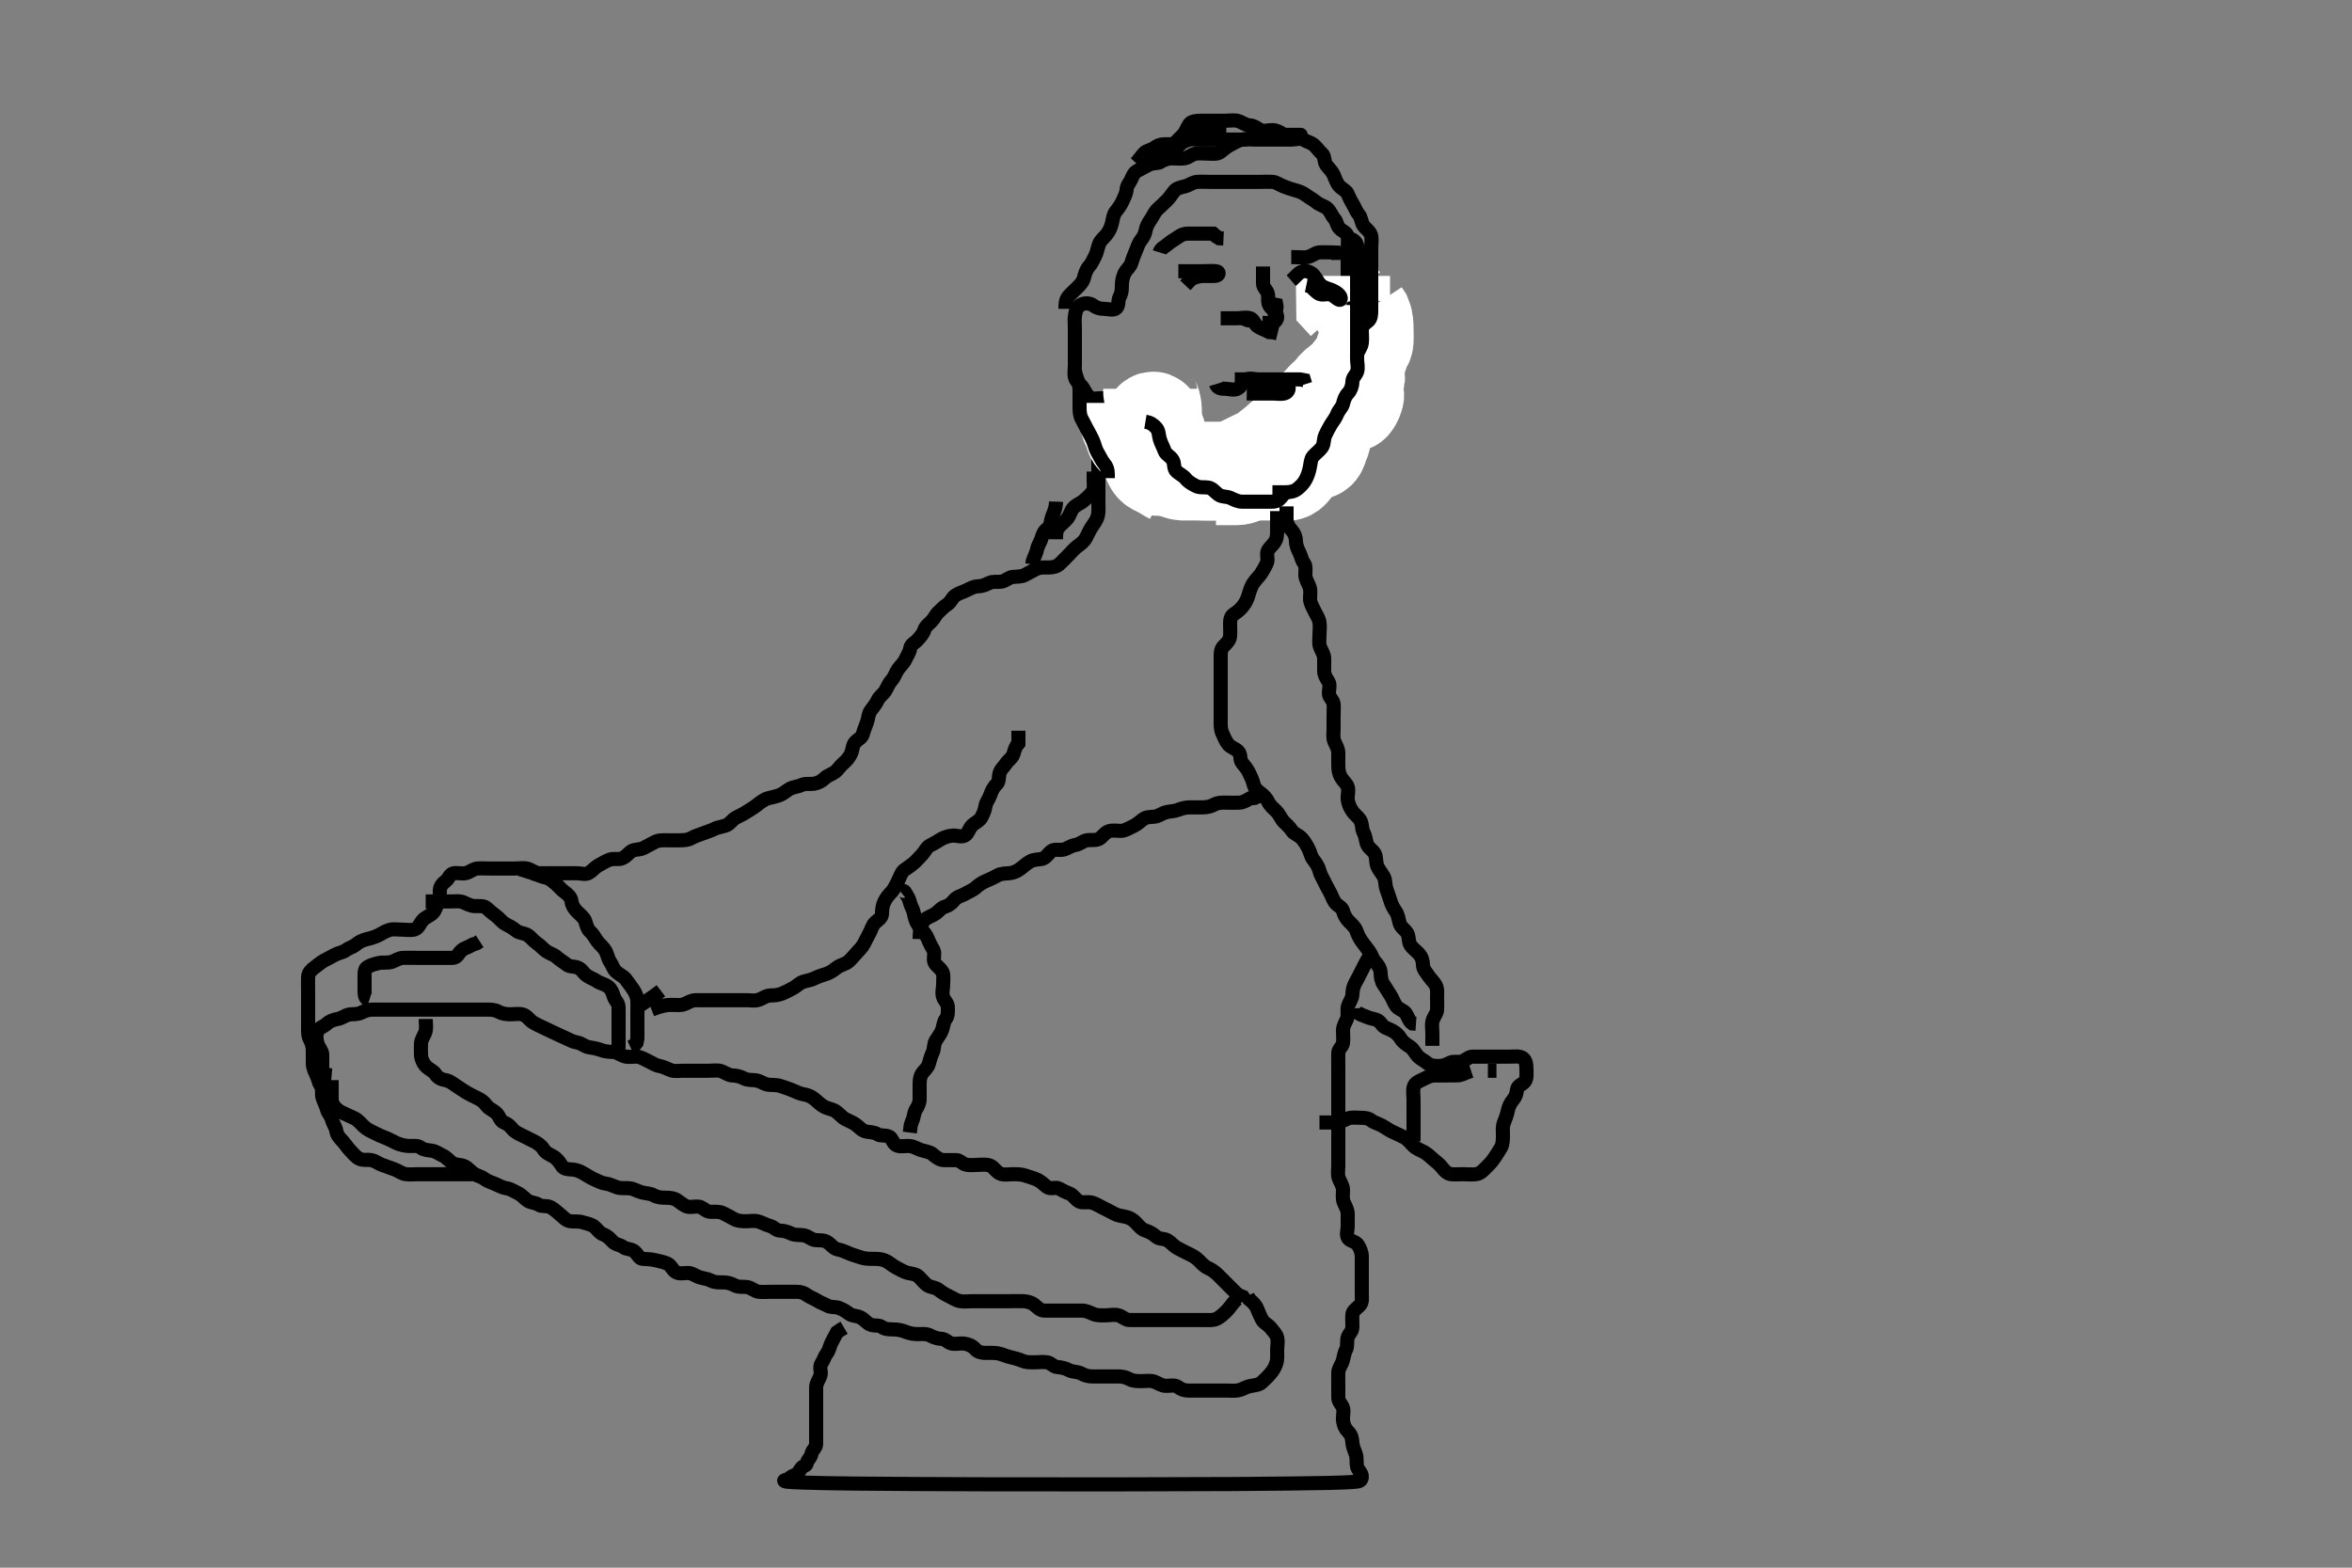 <svg width="500" height="333.333" xmlns="http://www.w3.org/2000/svg" xmlns:svg="http://www.w3.org/2000/svg" xmlns:xlink="http://www.w3.org/1999/xlink">
 <rect width="100%" height="100%" fill="#808080" stroke="none"/>
 <!-- Created with SVG-edit - http://svg-edit.googlecode.com/ -->
 <g display="inline" class="layer">
  <title>Layer 1</title>
  <path t="0,408,408,432,448,466,482,628,638,638,648,672,696,704,736,752,768,768,808,840,840,872,912,912,936,990,990,1048,1048,1080,1160,1160,1189,1216,1255,1327,1360,1384,1384,1408,1408,1424,1480,1580,1640,1727,1737,1737,1784,1824,1872,1977,1977,2040,2088,2120,2160,2263,2947,2997,2997,3048,3064,3143,3184,3216,3263,3263,3288,3312,3352,3392,3432,3471,3504,3607,3607,3632,3640,3656,3688,3730,3760,3792,3792,3808,3832,3848,3856,3865,3896,3967,3967,4000,4016,4173,4173,4173,4216,4232,4328,4328,4464,4464,4464,4521,4545,4570,4577,4592,4632,4656,4791,4877,4877,4893,4929,4952,4953,4993,5212,5264,5264,5361,5361,5432,5448,5464,5512,5544,5544,5628,5672,5688,5743,5743,5801,5840,5889,5889,5905,5978,6024,6056,6088,6104,6104,6128,6242,6258,6280,6328,6345,6353,6384,6385,6401,6432,6472,6473,6505,6519,6528,6528,6552,6552,6568,6583,6583,6592,6600,6640,6649,6680,6680,6720,6744,6777,6824,6856,6896,6897,6913,6944,6976,7016,7016,7032,7033,7064,7088,7088,7112,7113,7120,7136,7137,7184,7216,7217,7217,7240,7241,7272,7273,7273,7296,7297,7304,7328,7345,7352,7419,7419,7440,7497,7611,7626,7626,7664,7680,7681,7720,7737,7752,7768,7769,7792,7832,7848,7849,7856,7912,7912,7936,7936,7967,7984,7984,8000,8000,8023,8057,8057,8088,8097,8097,8121,8161,8169,8169,8208,8233,8249,8249,8257,8298,8321,8321,8337,8345,8377,8400,8409,8464,8497,8504,8528,8569,8600,8625,8681,8696,8696,8728,8744,8760,8791,8832,8856,8856,8888,8904,8920,8968,8968,8992,9016,9025,9040,9064,9064,9080,9089,9104,9112,9168,9168,9183,9208,9248,9256,9296,9297,9315,9336,9337,9384,9392,9392,9417,9432,9450,9472,9472,9519,9732,9732,9748,9748,9800,9846,9904,9945,9945,9997,9997,10039,10080,10080,10144,10145,10197,10240,10241,11228,11228,11244,11296,11456,11513,11513,11580,11580,11646,11823,11856,12009,12158,12158,12158,12262,12296,12304,12352,12352,12429,12464,12504,12529,12552,12553,12591,12616,12640,12728,12744,12813,13037,13053,13053,13072,13209,13404,13404,13472,13512,13596,14193,14240,14295,14574,14590,14624,14711,14736,14736,14760,14792,14846,14896,14896,14960,14961,14978,15000,15016,15048,15064,15088,15147,15147,15147,15184,15294,15329,15376,15377,15416,15417,15433,15480,15481,15520,15544,15771,15771,15847,15847,15888,15889,15929,15952,16029,16029,16073,16106,16194,16256,16304,16363,16416,16440,16441,16512,16528,16568,16646,16661,16696,16763,16808,16809,16840,16912,17088,17088,17152,17153,17169,17216,17296,17296,17360,17464,17497,17497,17520,17642,17760,17776,17800,17879,17944,17945,18044,18144,18160,18213,18279,18313,18378,18378,18439,18479,18529,18545,18676,18712,18744,18863,18879,18928,18980,18980,18995,19040,19064,19080,19096,19146,19177,19177,19224,19248,19304,19379,19498,19544,19627,19643,19643,19665,19776,19776,19808,19926,19941,19941,20076,20161,20161,20246,20290,20321,20321,20380,20380,20416,20574,20629,20645,20645,20705,20705,20737,20738,20761,20801,20802,20810,20811,20841,20888,20921,20922,20939,20960,20961,21000,21008,21040,21064,21065,21113,21180,21180,21232,21249,21265,21266,21313,21353,21496,21520,21576,21577,21677,21692,21692,21692,21744,21844,21844,21904,21928,21959,21991,22007,22088,22088,22146,22213,22280,22280,22312,22320,22427,22427,22607" d="M100.5,249.667C98.7,249.667 97.9,249.667 97,249.667C96.1,249.667 95.2,249.667 94.3,249.667C93.4,249.667 92.5,249.667 91.7,249.667C90.8,249.667 89.9,249.667 89,249.667C88.1,249.667 87.193,249.774 86.3,249.665C85.38,249.554 84.709,248.926 83.864,248.641C83.024,248.358 82.337,248.058 81.385,247.751C80.51,247.468 79.846,246.867 78.979,246.688C78.036,246.493 77.26,246.807 76.385,246.381C75.615,246.007 74.985,245.181 74.4,244.567C73.842,243.98 73.371,243.218 72.784,242.583C72.145,241.891 71.635,241.375 71.499,240.467C71.377,239.659 70.784,238.93 70.553,238.018C70.357,237.249 69.708,236.67 69.501,235.865C69.278,234.993 68.815,234.244 68.557,233.362C68.314,232.533 68.691,231.579 68.147,230.776C67.688,230.098 67.637,229.31 67.216,228.467C66.886,227.805 66.502,226.967 66.5,226.067C66.498,225.167 66.501,224.267 66.5,223.367C66.499,222.467 66.258,221.713 65.853,220.967C65.439,220.206 65.5,219.267 65.5,218.367C65.5,217.467 65.5,216.567 65.5,215.667C65.5,214.867 65.5,213.967 65.5,213.067C65.5,212.167 65.5,211.267 65.5,210.367C65.5,209.467 65.452,208.565 65.5,207.667C65.543,206.863 66.173,206.204 66.889,205.692C67.601,205.183 68.128,204.673 68.9,204.241C69.719,203.784 70.551,203.366 71.2,203.019C72.049,202.566 72.882,202.54 73.553,202.019C74.136,201.566 74.938,201.421 75.667,200.833C76.365,200.27 77.039,199.911 78,199.688C78.877,199.483 79.627,199.258 80.5,198.833C81.16,198.512 81.923,197.982 82.805,197.724C83.634,197.481 84.5,197.667 85.478,197.667C86.299,197.667 87.228,197.857 88.1,197.631C88.956,197.408 89.262,196.365 89.784,195.751C90.34,195.097 91.126,194.838 91.796,194.309C92.537,193.724 92.721,192.7 93.075,192.067C93.556,191.205 93.48,190.256 93.5,189.345C93.518,188.527 94.025,187.879 94.699,187.381C95.468,186.814 95.552,185.811 96.5,185.667C97.291,185.546 98.226,185.85 99.1,185.631C99.963,185.414 100.594,184.728 101.5,184.667C102.298,184.613 103.2,184.667 104.1,184.667C105,184.667 105.9,184.667 106.8,184.667C107.7,184.667 108.6,184.667 109.5,184.667C110.3,184.667 111.226,184.483 112.1,184.703C112.963,184.92 113.697,185.624 114.6,185.667C115.499,185.709 116.3,185.667 117.2,185.667C118.1,185.667 119,185.667 119.9,185.667C120.8,185.667 121.7,185.667 122.6,185.667C123.5,185.667 124.43,186.06 125.215,185.581C126.018,185.091 126.458,184.433 127.2,184.019C127.964,183.594 128.706,183.131 129.6,182.788C130.342,182.503 131.346,182.764 132.016,182.581C133.036,182.303 133.613,181.346 134.3,180.952C135.034,180.531 136.035,180.72 136.8,180.314C137.646,179.866 138.467,179.446 139.1,179.092C139.961,178.61 140.9,178.667 141.8,178.667C142.7,178.667 143.6,178.667 144.5,178.667C145.3,178.667 146.212,178.632 146.9,178.241C147.717,177.777 148.668,177.503 149.325,177.241C150.335,176.839 151.098,176.658 151.911,176.241C152.675,175.849 153.552,175.831 154.478,175.445C155.147,175.167 155.717,174.24 156.5,173.833C157.244,173.447 157.997,173.111 158.821,172.566C159.502,172.117 160.116,171.801 160.9,171.184C161.512,170.702 162.482,169.939 163.3,169.728C164.087,169.525 164.896,169.376 165.664,169.092C166.61,168.742 167.239,168.058 167.936,167.703C168.707,167.31 169.638,167.281 170.3,166.951C171.143,166.53 172.108,166.769 173.021,166.646C173.839,166.535 174.68,166.102 175.332,165.468C175.987,164.831 176.702,164.723 177.479,164.167C178.125,163.704 178.558,162.905 179.205,162.367C179.883,161.802 180.45,161.152 180.853,160.362C181.301,159.483 181.191,158.509 181.785,157.836C182.383,157.159 183.224,156.929 183.447,156.014C183.614,155.332 184.039,154.341 184.333,153.5C184.614,152.698 184.581,151.776 185.111,151.077C185.707,150.291 186.234,149.628 186.584,148.867C186.929,148.117 187.811,147.548 188.215,146.867C188.705,146.04 188.944,145.274 189.6,144.567C190.15,143.973 190.418,143.001 190.936,142.267C191.411,141.594 192.08,141.074 192.5,140.167C192.867,139.373 193.377,138.675 193.499,137.867C193.635,136.958 194.449,136.749 195.064,136.056C195.648,135.398 196.259,134.725 196.495,133.962C196.751,133.14 197.339,132.786 197.979,132.146C198.619,131.506 198.917,130.682 199.5,130.167C200.138,129.603 200.609,128.997 201.301,128.583C202.097,128.107 202.421,127.093 203.021,126.667C203.817,126.101 204.651,125.914 205.5,125.5C206.152,125.182 207,124.679 207.9,124.667C208.8,124.654 209.531,124.33 210.3,123.951C211.145,123.534 212.119,123.832 213,123.646C213.847,123.467 214.487,122.752 215.3,122.668C216.195,122.576 217.12,122.669 217.9,122.241C218.723,121.79 219.551,121.366 220.2,121.019C221.049,120.566 222,120.669 222.9,120.667C223.8,120.664 224.626,120.476 225.2,119.962C225.935,119.304 226.6,118.567 227.1,118.067C227.8,117.367 228.443,116.599 229,116.188C229.819,115.583 230.395,115.191 230.853,114.367C231.265,113.624 231.555,112.848 232.021,112.146C232.567,111.322 233.1,110.708 233.378,109.688C233.597,108.888 233.5,107.967 233.5,107.067C233.5,106.256 233.5,105.345 233.5,104.492C233.5,103.551 233.5,102.783 233.5,101.841C233.5,100.833 233.5,100.041 233.5,99.014C233.5,98.319 233.486,97.292 233.5,96.345C233.511,95.666 233.785,94.723 234.147,93.971C234.567,93.1 234.5,92.167 234.5,91.256C234.5,90.345 234.5,89.667 234.5,88.688C234.5,87.783 234.218,86.741 234.667,86C235.134,85.228 235.14,84.695 234.179,84.667C233.5,84.646 232.364,85 231.621,84.445C230.977,83.964 230.644,83.171 230.215,82.467C229.802,81.791 228.825,81.252 228.557,80.367C228.296,79.504 228.5,78.567 228.5,77.667C228.5,76.867 228.5,75.967 228.5,75.067C228.5,74.167 228.5,73.267 228.5,72.367C228.5,71.467 228.5,70.567 228.5,69.667C228.5,68.867 228.385,67.955 228.536,67.031C228.679,66.16 228.897,65.247 229.8,64.781C230.606,64.365 231.732,64.422 232.416,64.951C233.043,65.435 233.8,65.667 234.7,65.667C235.6,65.667 236.732,66.101 237.333,65.5C237.934,64.899 237.606,63.879 238,63.167C238.49,62.281 238.488,61.465 238.5,60.5C238.51,59.666 238.746,58.702 239.075,58.077C239.535,57.205 240.259,56.725 240.495,55.962C240.76,55.106 241.027,54.321 241.416,53.467C241.763,52.704 241.948,51.848 242.525,51.103C243.009,50.477 243.398,49.855 243.536,49.031C243.681,48.159 244.07,47.465 244.699,46.552C245.184,45.846 245.485,44.988 246.205,44.367C246.745,43.901 247.394,43.233 248.021,42.646C248.658,42.049 248.994,41.403 249.701,40.553C250.191,39.966 251.174,39.816 252.016,39.583C252.897,39.339 253.594,38.728 254.5,38.667C255.298,38.613 256.2,38.667 257.1,38.667C258,38.667 258.9,38.667 259.8,38.667C260.7,38.667 261.6,38.667 262.5,38.667C263.3,38.667 264.2,38.667 265.1,38.667C266,38.667 266.9,38.667 267.8,38.667C268.7,38.667 269.601,38.619 270.5,38.667C271.303,38.709 272.065,39.322 272.911,39.641C273.793,39.975 274.499,40.24 275.5,40.5C276.266,40.699 276.998,41.006 277.721,41.545C278.478,42.109 279.158,42.417 279.8,42.962C280.555,43.603 281.533,43.791 282.1,44.277C282.843,44.915 283.071,45.829 283.667,46.5C284.205,47.106 284.181,47.964 284.785,48.583C285.393,49.205 286.345,49.434 286.489,50.267C286.643,51.154 286.5,52.067 286.5,52.967C286.5,53.867 286.5,54.767 286.5,55.667C286.5,56.467 286.5,57.367 286.5,58.267C286.5,59.167 286.567,60.01 287.075,60.692C287.552,61.333 287.495,62.267 287.5,63.167C287.505,64.067 287.942,64.778 288.333,65.667C288.623,66.324 288.5,67.267 288.5,68.167C288.5,69.067 288.5,69.967 288.5,70.867C288.5,71.767 288.5,72.667 288.5,73.467C288.5,74.367 288.5,75.267 288.5,76.167C288.5,77.067 288.5,77.967 288.5,78.867C288.5,79.767 288.537,80.668 288.5,81.467C288.457,82.384 287.394,82.725 286.936,83.277C286.368,83.963 286.235,85.098 285.5,85.5C284.764,85.902 283.995,86.182 283.3,86.867C282.695,87.462 281.91,88.109 281.584,88.868C281.191,89.784 281.243,90.632 280.5,91.333C279.899,91.901 279.491,92.523 278.889,93.267C278.361,93.92 277.495,94.483 276.743,94.719C275.841,95.003 275.114,95.316 274.385,95.867C273.659,96.415 273.125,97.092 272.4,97.766C271.881,98.249 270.783,98.403 270.069,98.751C269.362,99.095 269.127,100.222 268.179,100.545C267.529,100.767 266.333,100.49 265.5,100.833C264.829,101.11 264.055,101.387 263.204,101.671C262.371,101.949 261.792,102.637 260.983,102.665C260.001,102.7 259.179,102.667 258.325,102.667C257.385,102.667 256.4,102.667 255.5,102.667C254.7,102.667 253.8,102.667 252.9,102.667C252,102.667 251.089,102.667 250.179,102.667C249.5,102.667 248.461,102.883 247.5,102.5C246.826,102.231 245.986,101.89 245.204,101.309C244.532,100.81 244.377,99.89 243.925,99.067C243.498,98.287 243.5,97.367 243.5,96.467C243.5,95.567 243.527,94.666 243.5,93.867C243.471,93.022 242.629,92.507 242.5,91.667C242.378,90.871 241.925,90.067 241.525,89.267L241.215,88.467L240.699,87.867L239.979,87.146" id="svg_1" stroke-width="3" stroke="#000" fill="none"/>
  <path t="27059,27160,27160,27176,27201,27233,27241,27257,27265,27282,27305,27379,27394,27670,27705,27720,27752,27796,27812,27841,27841,27872,27897,27915,27945,27945,27977,28009,28018,28049,28049,28058,28065,28066,28073,28082,28099,28099,28105,28121,28121,28137,28169,28169,28193,28194,28209,28263,28278,28278,28278,28313,28353,28353,28361,28377,28392,28400,28400,28417,28417,28457,28465,28484,28499,28499,28537,28560,28584,28608,28608,28648,28672,28672,28688,28688,28704,28728,28752,28796,28796,28833,28848,28879,28904,28928,28952,28952,28976,29047,29089,29112,29112,29128,29152,29177,29229,29281,29561,29561" d="M246.5,99.667C246.5,98.667 246.5,97.867 246.5,96.967C246.5,96.067 246.5,95.167 246.5,94.267C246.5,93.367 246.659,92.369 246.147,91.719C245.663,91.105 245.749,90.23 245.495,89.371C245.274,88.622 244.51,89.187 244.5,90.067C244.489,90.967 244.5,91.867 244.5,92.767C244.5,93.667 244.624,94.444 245.075,95.267C245.502,96.047 245.298,97.06 245.785,97.865C246.163,98.49 247.2,98.719 248,99.167C248.8,99.614 249.534,99.998 250.3,100.383C251.086,100.778 251.984,100.667 252.847,100.667C253.864,100.667 254.7,100.667 255.6,100.667C256.385,100.667 257.325,100.667 258.333,100.667C259.089,100.667 260.042,100.718 260.821,100.445C261.707,100.135 262.435,99.502 263.089,99.103C263.951,98.577 264.736,98.205 265.5,97.833C266.254,97.467 267.082,97.054 267.9,96.692C268.685,96.344 269.225,95.778 270,95.188C270.734,94.628 271.37,94.134 271.943,93.567C272.579,92.937 273.503,92.595 274.089,92.067C274.828,91.401 275.032,90.468 275.667,89.833C276.301,89.199 276.909,88.959 277.5,88.188C277.998,87.537 278.909,87.24 279.6,86.567C280.107,86.073 280.8,85.367 281.5,84.667C282,84.167 282.804,83.543 283.215,82.867C283.686,82.091 284.351,81.654 285,81.146C285.768,80.544 286.361,79.921 286.889,79.267C287.491,78.523 287.991,77.856 288.475,77.231C289.052,76.485 289.377,75.674 289.499,74.867C289.635,73.958 290.439,73.451 290.5,72.567C290.562,71.669 290.5,70.867 290.5,69.967C290.5,69.067 290.479,68.167 290.147,67.367L289.621,66.567L289.5,65.667L289.5,64.867" id="svg_2" stroke-width="20" stroke="#fff" fill="none"/>
  <path t="40783,40971,40971,41029,41072,41072,41207,41529" d="M285.5,58.667C285.5,59.667 285.5,60.467 285.5,61.424C285.5,62.319 285.5,63.014 285.521,64.125L286.021,64.667" id="svg_3" stroke-width="20" stroke="#fff" fill="none"/>
  <path t="45844,46320,46425,46558,46816,46816,46832,46849,46849,46895,46946,47090,47136,47259,47312,47337,47442,47442,47488,47513,47624,47656,47761,47842,47958,47973,47973,47994,48092,48146,48146,48306,48345,48368,48409,48456,48456,48543,48645,48695,48711,48711,48825,48879,48912,48978,49029,49029,49150,49150,49168,49185,49217,49217,49232,49272,49289,49313,49313,49345,49352,49352,49361,49377,49540,49576,49576,49721,49737,49752,49752,49828,49828,49828,49843,49864,49913,49945,49945,49977,49992,49993,50017,50312,50328,50345,50361,50377,50393,50393,50432,50543,50559,50601,50771,50809,50809,50841,50841,50872,50905,50946,50978,50978,50984,51000,51032,51041,51049,51057,51161,51176,51217,51265,51289,51330,51368,51385,51641,51820,51820,51865,51866" d="M286.5,50.667C287.301,50.752 288.241,51.211 288.464,52.077C288.691,52.96 288.5,53.667 288.5,54.781C288.5,55.667 288.5,56.467 288.5,57.367C288.5,58.267 288.5,59.167 288.5,60.067C288.5,60.967 288.5,61.867 288.5,62.767C288.5,63.667 288.5,64.467 288.5,65.367C288.5,66.267 288.5,67.167 288.5,68.067C288.5,68.967 288.5,69.867 288.5,70.767C288.5,71.667 288.864,72.577 288.443,73.309C287.976,74.121 287.5,74.667 287.5,75.467C287.5,76.367 287.505,77.267 287.5,78.167C287.495,79.077 287.357,80.029 286.979,80.646C286.411,81.574 285.543,81.949 285.5,82.767C285.453,83.665 285.5,84.467 285.5,85.367C285.5,86.267 285.598,87.173 285.489,88.077C285.378,89.005 284.939,89.645 284.621,90.645C284.366,91.451 284.142,92.26 283.515,93.056C283.028,93.673 282.11,93.8 281.452,94.314C280.71,94.893 280.23,95.44 279.4,95.888C278.752,96.237 277.978,96.624 277.017,96.668C276.209,96.705 275.509,97.278 274.796,97.719C274.004,98.209 273.173,98.516 272.325,98.692C271.515,98.86 270.764,99.367 269.843,99.618C269.106,99.82 268.093,100.223 267.521,100.667C266.977,101.088 266.005,101.5 265.1,101.677C264.27,101.839 263.511,102.564 262.7,102.665C261.87,102.769 260.936,102.824 260.21,103.371C259.457,103.939 258.979,104.656 258.1,104.667C257.2,104.677 256.3,104.667 255.4,104.667C254.5,104.667 253.7,104.667 252.8,104.667C251.9,104.667 251,104.669 250.1,104.667C249.195,104.664 248.333,104.5 247.5,104.167C246.667,103.833 245.844,103.625 245.447,102.962C244.979,102.179 244.669,101.314 244.216,100.467C243.867,99.815 243.446,98.968 243,98.167C242.555,97.368 242.624,96.458 242.5,95.567C242.388,94.765 241.711,94.284 241.499,93.468C241.291,92.668 240.828,92.17 240.489,91.277C240.212,90.546 239.506,90.039 239.075,89.267C238.617,88.447 238.333,87.667 237.796,86.967L237.196,86.367L236.615,85.867" id="svg_4" stroke-width="3" stroke="#000" fill="none"/>
  <path t="56304,56520,56576,56592,56601,56632,56695,56736,56760,56828,56828,56879,56879,56928,56928,56976,57047,57142,57192,57192,57208,57224,57248,57264,57280,57312,57328,57328,57479,57494,57520,57559,57612,57612,57672,57759,57759,57775,57793,57846,57861,57929,57961,57968,57976,57977,58028,58044,58080,58159,58175,58175,58192,58216,58224,58249,58257,58288,58289,58337,58353,58377,58444,58460,58460" d="M239.5,85.667C239.5,86.468 239.5,87.367 239.5,88.267C239.5,89.167 239.511,90.056 240,90.667C240.489,91.277 240.392,92.235 240.862,92.971C241.283,93.631 242.174,94.296 242.639,94.841C243.296,95.614 243.601,96.455 244,97.167C244.498,98.054 244.651,99.061 245.5,99.5C246.138,99.83 247.1,99.667 248,99.667C248.9,99.667 249.8,99.667 250.7,99.667C251.6,99.667 252.5,99.667 253.3,99.667C254.2,99.667 255.1,99.667 256,99.667C256.9,99.667 257.8,99.667 258.7,99.667C259.6,99.667 260.5,99.667 261.3,99.667C262.2,99.667 263.1,99.667 264,99.667C264.9,99.667 265.8,99.667 266.7,99.667C267.6,99.667 268.5,99.667 269.3,99.667C270.2,99.667 271.12,99.669 271.9,99.241C272.723,98.79 273.704,98.541 274.143,97.962C274.72,97.2 275.461,96.952 276.167,96.5C276.927,96.013 277.286,95.225 277.785,94.468C278.188,93.859 279.199,93.612 280,93.167C280.799,92.722 281.7,92.665 282.5,92.5L283.143,91.962" id="svg_5" stroke-width="20" stroke="#fff" fill="none"/>
  <path t="62759,62968,63008,63024,63056,63128,63177,63177,63184,63224,63325,63340,63376,63459" d="M240.5,90.667C241.147,91.371 241.704,92.054 242.216,92.751C242.716,93.43 242.996,94.213 243.7,94.865C244.28,95.403 245.228,95.221 246.064,95.703C246.753,96.1 246.536,97.267 246.936,98.056L247.699,98.583" id="svg_6" stroke-width="20" stroke="#fff" fill="none"/>
  <path t="66230,66373,66373,66389,66448,66448,66472,66511,66512,66561,66561,66691,66691,66728,66744,66744,66798,66863,66911,66983,66983,66999,67032,67064,67175,67190,67190,67339,67441,67441,67457,67457,67504,67512,67520,67745,67761,67761,67792,67832,67878,67967,67982,68024,68048,68048,68056,68080,68159,68227,68227,68243,68272,68296,68304,68328,68409,68477,68477,68493,68607,68607,68711,68745,68842,68911,68927,68944" d="M242.5,87.667C243.5,87.667 244.245,87.74 244.614,88.371C245.038,89.095 246.062,89.384 246.479,90.188C246.945,91.085 247.067,91.87 247.6,92.645C248.063,93.319 248.744,94.128 249.064,94.841C249.475,95.757 249.475,96.667 249.5,97.467C249.529,98.368 249.976,99.231 250.8,99.614C251.567,99.971 252.267,100.513 253.1,100.656C253.987,100.809 254.947,100.573 255.8,101.019C256.552,101.413 257.318,101.722 258.021,102.188C258.844,102.733 259.473,103.22 260.478,103.545C261.18,103.772 261.922,104.353 262.8,104.609C263.666,104.863 264.6,104.667 265.5,104.667C266.3,104.667 267.2,104.677 268.1,104.667C269,104.656 269.759,104.245 270.6,103.788C271.347,103.381 271.742,102.713 272.147,101.967C272.561,101.206 272.483,100.15 273.021,99.646C273.657,99.05 274.263,98.347 274.443,97.424C274.627,96.484 274.831,95.809 275.475,95.241C276.069,94.717 276.804,94.314 277.5,93.667C278.103,93.106 278.832,92.625 279.525,92.092C280.159,91.605 280.938,91.504 281.553,91.019C282.202,90.507 283.2,90.609 284,90.167L284.8,89.719" id="svg_7" stroke-width="3" stroke="#000" fill="none"/>
  <path t="74982,75124,75124,75124,75139,75170,75185,75201,75225,75225,75233,75250,75250,75265,75274,75329,75345,75345,75377,75425,75425,75465,75505,75505,75521,75537,75553,75585,75601,75617,75617,75633,75657,75697,75769,75809,75825,75879,75895,75895,75922,75980,75995,76041,76057,76058,76066,76082,76114,76146,76162,76186,76186,76260,76345,76345,76411,76457,76457,76497" d="M244.5,82.667C244.5,83.667 244.624,84.444 245.075,85.267C245.502,86.047 245.5,86.967 245.5,87.867C245.5,88.767 245.5,89.667 245.5,90.467C245.5,91.303 245.247,92.387 245.585,93.097C245.962,93.887 247.064,94.143 247.447,94.967C247.804,95.733 248.203,96.368 248.9,97.067C249.599,97.768 250.057,98.313 250.8,98.962C251.464,99.543 252.335,99.47 253.2,99.724C254.077,99.981 254.799,100.638 255.7,100.667C256.6,100.695 257.5,100.667 258.3,100.667C259.2,100.667 260.1,100.667 261,100.667C261.9,100.667 262.8,100.667 263.7,100.667C264.6,100.667 265.5,100.667 266.3,100.667C267.2,100.667 268.1,100.667 269,100.667C269.911,100.667 270.821,100.667 271.675,100.667C272.615,100.667 273.638,100.989 274.333,100.5C275.048,99.997 275.314,99.243 275.785,98.467C276.196,97.79 277.015,97.181 277.6,96.567C278.158,95.98 278.479,95.146 278.501,94.184L278.557,93.376L279.075,92.652" id="svg_8" stroke-width="20" stroke="#fff" fill="none"/>
  <path t="78124,78195,78210,78226,78233,78241,78241,78249,78266,78266,78273,78281,78297,78321,78321,78329,78337,78427,78427,78443,78473,78480,78535,78535,78569,78585,78585,78969,79025" d="M258.5,101.667C261.089,101.667 262,101.671 262.9,101.667C263.8,101.662 264.578,101.208 265,100.667C265.667,99.81 266.5,99.667 267.3,99.667C268.2,99.667 268.948,99.425 269.584,98.951C270.353,98.377 271.423,99.052 272.143,98.609C272.88,98.156 273.162,97.188 273.889,96.692C274.555,96.239 275.176,95.747 275.9,95.231C276.686,94.671 277.146,94.109 277.796,93.367C278.377,92.702 278.584,91.867 279.111,91.103L279.9,90.703" id="svg_9" stroke-width="20" stroke="#fff" fill="none"/>
  <path t="80670,80876,80876,80891,80922,81307,81345,81354,81354,81377,81385,81417,81417,81449,81449,81449,81511" d="M283.5,93.667C280.314,91.076 279.976,90.483 279.204,89.776C278.567,89.192 277.961,88.672 278.6,88.667C279.5,88.659 280.3,88.655 281.2,88.667C282.021,88.677 282.991,88.939 283.711,89.277C284.507,89.652 285.289,90.067 286.015,90.467L286.875,91.067" id="svg_10" stroke-width="20" stroke="#fff" fill="none"/>
  <path t="85284,85458,85520,85561,85561,85577,85593,85609,85640,85657,85657,85705,85721,85737,85785,85892,85929,85929,85929" d="M240.5,89.667C241.301,89.752 242.031,90.157 242.699,90.867C243.241,91.443 243.554,92.366 244,93.167C244.445,93.966 244.446,94.868 244.5,95.767C244.543,96.471 244.966,97.332 245.475,98.056C245.977,98.771 246.553,99.371 246.947,100.067L247.667,100.667L248.336,101.067L249.101,101.467" id="svg_11" stroke-width="20" stroke="#fff" fill="none"/>
  <path t="89678,89910,89910,89910,89948,89948,89994,90026,90073,90074,90160,90160,90175,90229,90229,90294,90337,90395,90395,90525,90595,90595,90649,90695,90711,90794,90794,91097,91177,91192,91449,91449,91464,91480,91560,91576,91601,91708,91778,91778,91874,91906,92009,92009,92024,92049,92050,92157,92228,92294,92294,92310,92369,92460,92521,92579,92629,92742,92742,92793,92878,93006,93006,93062,93062,93077,93160,93160,93176,93201,93246,93343,93343,93458,93574,93574,93661,93661,93728,93785,93785,93878,93878,94212,94228,94250,94274,94313,94314,94362,94362,94476,94476,94491,94529,94553,94601,94602,94657,94697,94721,94729,94988,95201,95201,95216,95216,95265,95359,95374,95401,95402" d="M243.5,89.667C244.5,89.833 245.148,90.232 245.796,90.967C246.379,91.629 246.308,92.5 246.557,93.367C246.815,94.263 247.281,95.015 247.561,95.841C247.847,96.684 248.771,96.92 249.329,97.867C249.745,98.571 249.419,99.613 250.111,100.231C250.778,100.827 251.563,101.137 252.1,101.816C252.663,102.528 253.551,102.968 254.2,103.314C255.049,103.767 256.013,103.524 256.9,103.677C257.733,103.822 258.223,104.558 259,105.146C259.738,105.703 260.757,105.503 261.6,105.888C262.269,106.194 263.1,106.661 264,106.667C264.9,106.672 265.8,106.667 266.7,106.667C267.6,106.667 268.5,106.667 269.3,106.667C270.2,106.667 271.214,106.802 271.889,106.231C272.519,105.698 272.862,104.905 273.6,104.445C274.317,103.998 274.416,103 274.936,102.267C275.494,101.48 276.293,101.014 276.479,100.167C276.671,99.298 276.979,98.555 277.553,98.019C278.238,97.379 278.177,96.528 278.667,95.833C279.17,95.118 279.9,94.811 280.7,94.383C281.556,93.925 282.336,93.788 282.979,93.146C283.62,92.507 284.005,91.821 284.8,91.309C285.362,90.948 286.173,90.251 286.443,89.367C286.706,88.504 286.84,87.676 287.5,87.167C288.265,86.577 288.5,85.667 288.5,84.909C288.5,84.014 288.5,83.151 288.5,82.167C288.5,81.345 288.5,80.492 288.5,79.551C288.5,78.783 288.982,77.38 288.5,77.38C287.613,77.38 288.537,79.204 288.279,79.988C287.989,80.865 287.723,81.683 287.39,82.419C287.034,83.206 286.267,83.784 285.743,84.645C285.25,85.455 284.766,85.994 284.167,86.667C283.612,87.289 282.918,87.896 282.333,88.5C281.725,89.128 281.043,89.43 280.301,89.952C279.52,90.502 279.546,91.425 279.496,92.315C279.451,93.1 278.784,93.749 278.279,94.545L277.553,95.024L277.215,95.867L276.699,96.467" id="svg_12" stroke-width="3" stroke="#000" fill="none"/>
  <path t="98600,98757,98772,98772,98793,98810,98818,98826,98826,98849,98857,98878,98921,98945,98946,99073,99089,99089,99089,99105,99114,99114,99121,99122,99130,99130,99138,99147,99147,99164,99164,99164,99180,99180,99417,99432,99451,99457,99608,99623,99623,99623,99641,99657,99665,99665,99854,99854,99869,99890,99890,99897,99897,99905,99905,99913,99913,99922,99937,99937,99953,99953,99985,100171,100187" d="M281.5,84.667C281.5,84.288 281.5,85.167 281.5,86.067C281.5,86.967 281.5,87.867 281.5,88.767C281.5,89.667 281.5,90.467 281.5,91.367C281.5,92.267 281.624,93.201 281.216,93.952C280.786,94.744 280.788,96.034 279.925,96.195C279.421,96.289 279.485,94.841 279.5,94.151C279.521,93.187 280.091,92.495 280.685,92.031C281.511,91.385 281.946,90.645 282.5,89.833C282.953,89.169 283.314,88.263 283.943,87.566C284.43,87.027 285.366,86.353 285.743,85.666C286.124,84.971 286.461,84.112 287.2,83.623C287.944,83.13 288.68,83.402 288.464,84.267C288.249,85.13 287.663,86.054 287.5,86.009C286.702,85.792 287.456,84.279 287.853,83.424C288.276,82.512 288.347,81.637 288.557,80.967C288.844,80.053 288.627,80.253 287.9,80.728C287.099,81.252 286.807,82.079 286.4,82.866C286.006,83.628 285.38,84.389 284.743,84.772C283.82,85.327 283.272,85.79 282.743,86.645C282.244,87.451 281.579,87.672 280.685,88.103C280.04,88.413 279.485,89.267 279.075,90.067L278.585,90.867" id="svg_13" stroke-width="20" stroke="#fff" fill="none"/>
  <path t="103429,103697,103713,103713,103761,103913,103913,103977,104017,104093,104176,104176,104191,104338,104393,104394,104463,104463,104478,104513,104642,104698,104698,104807,104908,104962,104962,104962,104986,105029,105073,105175,105243,105310,105310,105377,105445,105557,105627,105682,105807,105858,105858,105976,106010,106041,106041,106189,106204,106241,106297,106305,106674,106706,106722,106753,106769,106793,106845,106898,106913,106913" d="M270.5,104.667C271.542,104.667 272.5,104.667 273.279,104.667C274.332,104.666 275.137,104.483 275.795,103.962C276.532,103.379 277.133,102.755 277.525,102.02C277.938,101.247 278.2,100.528 278.415,99.552C278.627,98.586 278.626,97.634 279.111,97.067C279.749,96.32 280.391,95.944 280.979,95.167C281.537,94.429 281.336,93.409 281.721,92.567C282.027,91.897 282.457,91.028 282.936,90.256C283.433,89.454 283.942,88.864 284.215,88.151C284.602,87.139 285.293,86.666 285.499,85.865C285.723,84.993 285.944,84.274 286.6,83.567C287.15,82.973 287.489,82.067 287.5,81.167C287.511,80.277 288.226,79.793 288.489,79.056C288.796,78.199 288.5,77.183 288.5,76.492C288.5,75.424 288.5,74.567 288.5,73.667C288.5,72.867 288.5,71.967 288.5,71.067C288.5,70.167 288.5,69.267 288.5,68.367C288.5,67.469 288.5,67.376 288.5,68.267C288.5,69.167 288.5,70.067 288.5,70.967C288.5,71.867 288.5,72.767 288.5,73.667L288.5,74.467" id="svg_14" stroke-width="3" stroke="#000" fill="none"/>
  <path t="111125,111275,111291,111313,111362,111362,111386,111394,111426,111426,111451,111490,111576,111742,111742,111785,111785,111817,111908,111939,111977" d="M224.5,114.667C224.5,113.865 224.464,112.905 225.021,112.167C225.523,111.501 226.261,111.022 226.889,110.267C227.436,109.61 227.625,108.633 228.111,108.067C228.748,107.323 229.65,107.082 230.333,106.5C231.073,105.87 231.542,105.464 232.167,104.667C232.7,103.985 232.5,102.967 232.5,102.067L232.5,101.167L232.5,100.267" id="svg_15" stroke-width="3" stroke="#000" fill="none"/>
  <path t="117340,117602,117602,117740,117810,117810,117910,118008,118008,118061,118061,118128,118162,118163,118202,118281,118281,118297,118393,118393,118434,118434,118525,118525,118570,118570,118610,118610,118617,118657,118658,118711,118778,118778,118778,118860,118905,118913,118993,119033,119065,119105,119105,119130,119177,119210,119274,119274,119289,119314,119329,119345,119395,119395,119410,119433,119495,119561,119561,119577,119611,119661,119697,119729,119729,119745,119761,119811,119827,119827,119865,119865,119898,119914,119937,119953,119977,120033,120050,120058,120058,120111,120178,120193,120211,120257,120257,120289,120313,120329,120369,120394,120394,120426,120459,120498,120507,120529,120577,120578,120627,120643,120668,120690,120738,120785,120810,120925,121872,121872,121872,122057,122081,122105,122159,122159,122227,122243,122326,122369,122401,122444,122460,122482,122483,122521,122608,122608,122708,122724,122747,122755,122755,122802,122876,122922,123077,123130,123296,123329,123330,123369,123614" d="M226.5,65.667C226.5,64.667 226.51,63.812 227.111,63.067C227.639,62.412 228.3,61.867 229,61.167C229.6,60.567 230.223,59.933 230.447,59.014C230.614,58.331 230.927,57.294 231.5,56.667C232.055,56.059 232.402,55.233 232.853,54.362C233.167,53.754 233.32,52.799 233.667,51.833C233.916,51.14 234.738,50.497 235.2,49.91C235.746,49.216 236.141,48.477 236.379,47.467C236.559,46.699 236.659,45.642 237.204,44.971C237.738,44.316 238.295,43.536 238.584,42.867C238.969,41.977 239.451,41.185 239.495,40.319C239.542,39.429 240.166,38.858 240.479,38.146C240.829,37.35 241.051,36.727 241.8,36.314C242.639,35.852 243.467,35.446 244.1,35.092C244.961,34.61 245.945,34.762 246.7,34.383C247.567,33.947 248.2,33.669 249.1,33.667C250,33.664 250.911,33.799 251.8,33.662C252.731,33.518 253.269,32.815 254.2,32.671C255.089,32.534 256,32.667 256.9,32.667C257.8,32.667 258.8,32.829 259.447,32.314C260.066,31.822 260.736,31.205 261.5,30.833C262.254,30.467 263.037,29.92 263.9,29.703C264.774,29.483 265.7,29.667 266.6,29.667C267.5,29.667 268.3,29.667 269.2,29.667C270.1,29.667 271,29.667 271.9,29.667C272.8,29.667 273.7,29.667 274.6,29.667C275.5,29.667 276.436,29.264 277.215,29.752C277.955,30.216 278.704,30.283 279.379,30.888C279.996,31.443 280.352,32.078 281.064,32.692C281.673,33.218 281.424,34.333 281.936,35.067C282.407,35.742 283.08,36.259 283.5,37.167C283.867,37.96 284.085,38.816 284.667,39.5C285.233,40.166 286.166,40.475 286.479,41.188C286.829,41.983 287.131,42.652 287.525,43.277C287.997,44.026 288.286,44.958 288.853,45.614C289.364,46.206 289.365,47.133 289.785,47.867C290.179,48.553 291.175,49.082 291.443,49.967C291.704,50.83 291.5,51.767 291.5,52.667C291.5,53.467 291.5,54.367 291.5,55.267C291.5,56.167 291.5,57.067 291.5,57.967C291.5,58.867 291.5,59.767 291.5,60.667C291.5,61.467 291.5,62.367 291.5,63.267C291.5,64.167 291.501,65.067 291.5,65.967C291.499,66.867 291.465,67.805 290.796,68.309C290.045,68.876 289.502,69.371 289.5,70.267C289.498,71.167 289.617,72.075 289.496,72.967C289.384,73.788 288.784,74.467 288.511,75.267L288.479,76.167" id="svg_16" stroke-width="3" stroke="#000" fill="none"/>
  <path t="126483,126731,126795,126842,126865,127034,127109,127124,127145,127177,127194,127194,127210,127218,127234,127289,127344,127411,127477,127493,127592,127626,127657,127682,127682,127743,127786,127802,127850,127895,127945,127946,128002,128034,128074,128106,128129,128145,128162,128211,128211,128257,128281,128701,128701,128746,128778,128818,128850,128875,128913,128992,129049,129050,129065,129127,129186,129186,129195,129447,129526,129623,129623,129739,129739,129856,129856,129973,130043,130043,130127,130169,130169,130226,130281,130313,130313,130454,130454,130469,130638,130638,130654,130673,131110,131110,131126,131126,131153,131226,131242,131305,131345,131345,131369,131369,131409,131442,131442,131510,131561,131617,131735,131888,131930" d="M241.5,34.667C242.147,33.962 242.637,33.225 243.216,32.583C243.801,31.933 244.654,31.989 245.379,31.445C246.022,30.963 246.7,30.667 247.6,30.667C248.5,30.667 249.3,30.685 250.2,30.667C251.065,30.649 251.544,29.812 252.301,29.668C253.184,29.5 254.1,29.667 255,29.667C255.9,29.667 256.8,29.667 257.7,29.667C258.6,29.667 259.5,29.667 260.3,29.667C261.2,29.667 262.1,29.667 263,29.667C263.9,29.667 264.857,29.803 265.7,29.383C266.362,29.053 267.2,28.669 268.1,28.667C269,28.664 269.9,28.667 270.8,28.667C271.7,28.667 272.6,28.667 273.5,28.667C274.3,28.667 275.2,28.667 276.1,28.667C277,28.667 276.304,28.667 275.257,28.667C274.4,28.667 273.362,28.988 272.667,28.5C271.951,27.998 271.3,27.667 270.4,27.667C269.5,27.667 268.589,28.031 267.857,27.61C267.046,27.142 266.5,26.692 265.7,26.667C264.799,26.638 264.077,25.982 263.195,25.724C262.366,25.481 261.5,25.667 260.521,25.667C259.747,25.667 258.847,25.667 257.984,25.667C257,25.667 256.179,25.666 255.325,25.667C254.385,25.667 253.282,25.781 252.857,26.371C252.288,27.162 252.073,28.075 251.5,28.667C250.909,29.276 250.2,29.967 249.7,30.467C249,31.167 248.298,31.865 247.8,32.367C247.108,33.064 247.02,34.616 246.217,34.58C245.749,34.559 246.621,33.359 247.3,32.952C248.036,32.511 248.895,32.233 249.699,31.751C250.447,31.302 250.91,30.512 251.521,30.188C252.437,29.701 253.349,29.654 254,29.146C254.768,28.546 255.268,27.816 256.2,27.671C257.089,27.533 258,27.667 258.9,27.667L259.8,27.667L260.7,27.668" id="svg_17" stroke-width="3" stroke="#000" fill="none"/>
  <path t="136564,136704,136704,136720,136746,136778,136786,136786,136796,136810,136818,136835,136835,136850,136858,136866,136874,136890,136906,136922,136930,136947,136954,136954,136963,136970,136986,136994,137002,137002,137010,137033,137042,137050,137058,137066,137066,137074,137098,137115,137122,137154,137162,137162,137170,137210,137217,137234,137235,137242,137257,137274,137274,137290,137306,137313,137330,137346,137354,137377,137394,137394,137410,137433,137441,137450,137473,137481,137481,137497,137505,137536,137544,137552,137576,137584,137609,137609,137617,137618,137633,137633,137657,137665,137680,137689,137704,137705,137720,137744,137744,137761,137768,137801,137801,137817,137817,137825,137832,137848,137848,137864,137864,137880,137880,137888,137888,137912,137929,137952,137969,137969,137985,138017,138081,138081,138113,138152,138152,138193,138201,138209,138218,138293,139093,139207,139207,139222,139266,139327,139343,139393,139974,139974,139989,140017,140174,140189,140225,140273,140273,140374" d="M273.5,107.667C273.5,108.667 273.482,109.467 273.5,110.367C273.518,111.267 273.944,112.059 274.6,112.767C275.15,113.36 275.487,114.167 275.5,115.067C275.513,115.967 275.886,116.805 276.216,117.467C276.637,118.31 276.7,119.067 277.216,119.751C277.681,120.366 277.49,121.367 277.5,122.267C277.51,123.167 278.089,123.985 278.379,124.767C278.694,125.618 278.482,126.467 278.5,127.367C278.518,128.267 279.017,129.017 279.416,129.867C279.82,130.727 280.31,131.321 280.489,132.267C280.657,133.151 280.5,134.067 280.5,134.967C280.5,135.867 280.353,136.801 280.585,137.467C280.894,138.352 281.482,139.066 281.5,139.967C281.518,140.866 281.5,141.767 281.5,142.667C281.5,143.467 281.871,144.096 282.379,144.888C282.857,145.635 282.473,146.667 282.5,147.467C282.529,148.311 283.416,148.821 283.5,149.667C283.579,150.463 283.5,151.367 283.5,152.267C283.5,153.167 283.5,154.067 283.5,154.967C283.5,155.867 283.317,156.821 283.667,157.667C283.991,158.451 284.49,159.166 284.5,160.067C284.51,160.967 284.5,161.867 284.5,162.767C284.5,163.667 284.618,164.448 285.075,165.267C285.506,166.039 286.226,166.541 286.489,167.277C286.789,168.115 286.418,169.071 286.504,169.971C286.588,170.844 286.965,171.701 287.5,172.5C287.955,173.179 288.719,173.677 289.143,174.367C289.648,175.188 289.447,176.201 289.853,176.967C290.301,177.813 290.347,178.696 290.557,179.367C290.833,180.249 291.831,180.775 292.215,181.467C292.672,182.291 292.439,183.214 292.785,184.151C293.05,184.867 293.694,185.583 294.143,186.362C294.578,187.118 294.438,188.097 294.721,188.988C294.944,189.687 295.338,190.656 295.553,191.419C295.809,192.334 296.176,193.033 296.699,193.781C297.189,194.484 297.309,195.395 297.536,196.267C297.761,197.132 298.684,197.7 299.064,198.267C299.616,199.09 299.365,200.133 299.785,200.867C300.179,201.553 301.02,202.148 301.6,202.767C302.237,203.446 302.489,204.267 302.5,205.167C302.511,206.056 303.128,206.655 303.525,207.277C304.004,208.027 304.719,208.677 305.143,209.367C305.648,210.188 305.5,211.167 305.5,212.067C305.5,212.967 305.554,213.868 305.5,214.767C305.457,215.471 304.753,216.204 304.536,217.067C304.316,217.94 304.5,218.867 304.5,219.767L304.5,220.667L304.5,221.467L304.5,222.367" id="svg_18" stroke-width="3" stroke="#000" fill="none"/>
  <path t="141565,141736,141778,141778,141785,141801,141826,141834,141842,141858,141897,141913,141922,141922,141937,141946,141946,141946,141963,141963,141980,141980,141996,141996,142018,142018,142025,142049,142081,142089,142114,142163,142163,142186,142187,142210,142211,142226,142242,142266,142290,142291,142330,142330,142346,142347,142362,142370,142402,142418,142426,142458,142458,142474,142490,142515,142515,142554,142586,142586,142657,142657,142672,142672,142714,142714,142738,142754,142755,142764,142794,142818,142826,142835,142866,142890,142922,142946,142947,142978,142994,142994,143010,143026,143034,143034,143051,143066,143066,143090,143115,143115,143139,143139,143147,143147,143164,143180,143203,143250,143258,143290,143298,143298,143322,143338,143354,143370,143385,143410,143410,143425,143465,143465,143474,143475,143499,143513,143513,143521,143561,143569,143586,143586,143595,143617,143618,143641,143657,143665,143705,143721,143722,143769,143769,143801,143802,143810,143826,144096,144096,144176,144176,144259,144372,144372" d="M271.5,108.667C271.5,110.492 271.5,111.5 271.5,112.362C271.5,113.267 271.553,114.201 271.147,114.967C270.699,115.812 270.017,116.274 269.585,116.952C269.092,117.727 269.681,118.82 269.333,119.667C269.057,120.338 268.611,121.132 268.057,121.988C267.697,122.545 267.089,123.028 266.387,124.065C266.008,124.625 265.662,125.656 265.447,126.419C265.191,127.334 264.85,128.052 264.3,128.781C263.752,129.507 263.112,130.075 262.301,130.583C261.568,131.042 261.5,131.867 261.5,132.767C261.5,133.667 261.578,134.428 261.491,135.319C261.405,136.193 260.712,136.815 260.068,137.465C259.451,138.088 259.5,139.067 259.5,139.971C259.5,140.988 259.5,141.667 259.5,142.645C259.5,143.551 259.5,144.492 259.5,145.183C259.5,146.256 259.5,147.067 259.5,147.967C259.5,148.867 259.5,149.767 259.5,150.667C259.5,151.467 259.499,152.367 259.5,153.303C259.501,154.151 259.456,155.054 259.853,155.91C260.276,156.822 260.509,157.522 261.111,158.267C261.639,158.92 262.689,159.206 263.215,159.751C263.881,160.441 263.513,161.517 264.021,162.167C264.621,162.935 265.157,163.491 265.553,164.367C265.879,165.089 266.308,165.883 266.5,166.766C266.684,167.611 267.327,168.151 268.021,168.667C268.706,169.175 269.277,169.805 269.584,170.467C269.987,171.336 270.804,171.963 271.3,172.467C271.984,173.162 272.303,174.079 272.943,174.767C273.41,175.269 274.152,175.822 274.667,176.667C275.04,177.28 276.1,177.58 276.7,178.236C277.196,178.778 277.715,179.576 278.143,180.419C278.571,181.263 278.653,182.041 279.147,182.715C279.662,183.417 280.203,184.088 280.464,185.067C280.695,185.933 281.041,186.489 281.416,187.235C281.812,188.021 282.143,188.717 282.584,189.468C282.996,190.169 283.296,191.162 283.785,191.865C284.331,192.65 285.267,192.82 285.5,193.688C285.715,194.488 286.105,195.261 286.8,195.967C287.296,196.47 288.097,197.139 288.379,197.988C288.64,198.776 289.035,199.514 289.5,200.188C289.987,200.893 290.589,201.594 291.064,202.267C291.582,203.001 291.847,203.976 292.301,204.467C292.964,205.181 293.471,205.965 293.5,206.867C293.529,207.766 293.667,208.666 294.111,209.303C294.701,210.15 295.063,210.866 295.6,211.645C296.035,212.277 296.277,213.18 296.857,213.962C297.357,214.635 298.389,214.769 298.889,215.528C299.292,216.139 299.521,217.125 300.21,217.609L301.017,217.665" id="svg_19" stroke-width="3" stroke="#000" fill="none"/>
  <path t="147864,148083,148145,148162,148162,148170,148186,148201,148202,148233,148233,148249,148258,148273,148305,148305,148314,148330,148369,148369,148393,148393,148394,148425,148426,148434,148457,148473,148497,148498,148506,148522,148537,148561,148576,148592,148592,148616,148616,148642,148642,148666,148674,148697,148713,148729,148745,148746,148761,148777,148778,148801,148802,148817,148842,148857,148865,148866,148882,148897,148913,148937,148938,148961,148985,148986,149017,149049,149049,149073,149113,149153,149154,149193,149193,149217,149249,149290,149306,149315,149347,149347,149363,149426,149426,149466,149482,149559,149559,149610,149697,149712,150710,150885" d="M195.5,199.667C195.536,197.077 195.91,196.241 196.6,195.567C197.179,195.001 198.068,194.791 198.8,194.309C199.594,193.788 199.973,193.06 200.983,192.751C201.766,192.511 202.315,192.042 202.857,191.371C203.451,190.637 204.474,190.459 205.1,190.092C205.872,189.64 206.801,189.31 207.5,188.667C208.042,188.167 208.828,187.654 209.505,187.367C210.244,187.053 211.346,186.549 211.958,186.188C212.786,185.699 213.704,185.749 214.6,185.667C215.511,185.583 216.19,185.243 216.979,184.667C217.619,184.199 218.202,183.61 219,183.167C219.802,182.72 220.681,182.785 221.5,182.625C222.366,182.455 222.796,181.468 223.6,180.91C224.208,180.487 225.226,180.85 226.1,180.631C226.963,180.414 227.705,179.792 228.6,179.667C229.506,179.54 230.038,178.92 230.911,178.703C231.795,178.483 232.736,178.797 233.615,178.381C234.262,178.075 234.797,177.069 235.7,176.752C236.553,176.452 237.5,176.692 238.3,176.667C239.201,176.638 239.963,176.093 240.8,175.719C241.572,175.374 242.137,174.891 242.9,174.277C243.647,173.677 244.388,173.734 245.325,173.656C246.342,173.571 246.903,172.964 247.9,172.703C248.676,172.499 249.668,172.503 250.325,172.241C251.335,171.839 252.089,171.672 253,171.667C253.9,171.661 254.8,171.667 255.7,171.667C256.6,171.667 257.465,171.443 258.1,171.092C258.98,170.605 259.821,170.667 260.675,170.667C261.615,170.667 262.601,170.714 263.5,170.667C264.303,170.624 265,170.167 265.8,169.724L266.699,169.665L267.447,169.314L268.021,168.688" id="svg_20" stroke-width="3" stroke="#000" fill="none"/>
  <path t="155412,155523,155539,155539,155563,155570,155593,155594,155626,155642,155658,155690,155698,155714,155714,155746,155770,155786,155810,155826,155842,155866,155890,155890,155898,155938,155946,155963,155979,155979,156018,156018,156060,156060,156076,156076,156105,156160,156160,156160,156226,156241,156241,156266,156310,156346,156354,156386,156410,156450,156466,156510,156510,156568,156624,156624,156673,156697,156722,156722,156745,156793,156793,156860,156898,156938,156938,156962,156963,157025,157025,157066,157098,157130,157162,157162,157194,157242,157274,157315,157315,157360,157402,157434,157442,157540,157540,159162,159162,159195,159275,159290,159290,159343,159402,159507,159591,159591,159607,159706,159791,159806,159826,159877,159877,159914,159954,159954,160010,160010,160026,160042,160066,160098,160143,160159,160159,160177,160193,160225,160273,160290,160313,160353" d="M138.5,214.667C141,213.688 141.984,213.667 142.847,213.667C143.743,213.667 144.748,213.82 145.5,213.5C146.281,213.167 147,212.677 147.9,212.667C148.8,212.656 149.7,212.667 150.6,212.667C151.5,212.667 152.3,212.667 153.2,212.667C154.1,212.667 155,212.667 155.9,212.667C156.8,212.667 157.7,212.667 158.6,212.667C159.5,212.667 160.334,212.863 161.2,212.609C162.078,212.353 162.799,211.695 163.7,211.667C164.6,211.638 165.402,211.623 166.336,211.231C166.916,210.987 167.913,210.493 168.664,210.067C169.495,209.595 170.025,208.928 170.9,208.703C171.773,208.478 172.647,208.298 173.3,207.951C174.087,207.532 174.971,207.351 175.847,207.019C176.727,206.687 177.325,206.18 178.021,205.667C178.709,205.159 179.744,205.012 180.379,204.445C180.979,203.91 181.515,203.279 182.075,202.641C182.592,202.052 183.245,201.459 183.667,200.667C184.007,200.026 184.427,199.13 184.853,198.367C185.266,197.625 185.417,196.719 186.111,196.103C186.769,195.518 187.487,195.146 187.5,194.267C187.513,193.362 187.617,192.477 188.021,191.667C188.449,190.806 189.01,190.197 189.6,189.567C190.153,188.976 190.491,188.049 190.925,187.267C191.381,186.446 191.539,185.533 192.204,185.024C192.882,184.506 193.594,184.072 194.204,183.557C194.848,183.013 195.397,182.343 196.064,181.652C196.651,181.044 196.976,180.103 197.8,179.719C198.567,179.362 199.231,178.921 199.984,178.468C200.653,178.065 201.612,177.709 202.6,177.667C203.499,177.628 204.453,178.095 205.215,177.581C205.882,177.131 205.99,176.136 206.7,175.468C207.276,174.926 208.188,174.568 208.584,173.865C209.044,173.049 209.366,172.257 209.505,171.367C209.632,170.548 210.24,169.875 210.525,169.031C210.809,168.192 211.19,167.361 211.889,166.728C212.453,166.218 212.257,165.232 212.505,164.371C212.725,163.603 213.383,163.081 213.857,162.367C214.383,161.575 215.239,161.132 215.464,160.267C215.69,159.399 215.925,158.692 216.489,158.056L216.5,157.167L216.5,156.267L216.5,155.367" id="svg_21" stroke-width="3" stroke="#000" fill="none"/>
  <path t="162775,162937,162937,162937,162972,162994,163185,163234,163234,163244,163327,163386,163418,163475,163527,163563,163563,163594,163634,163674,163722,163792,163792,163808,163866,163866,163882,163897,163944,163959,163980,164002,164050,164075,164127,164127,164178,164194,164242,164315,164315,164347,164348,164378,164427,164474,164474,164490,164529,164578,164578,164578,164618,164626,164755,164890,164943,164943,165009,165009,165352,165352,165393,165394,165409,165409,165409" d="M191.5,189.667C192.333,189 192.415,189.882 192.925,190.605C193.389,191.262 193.406,192.114 193.853,192.967C194.247,193.719 194.303,194.501 194.557,195.367C194.814,196.244 195.383,197.013 195.925,197.641C196.443,198.242 196.99,198.908 197.333,199.833C197.622,200.611 198.052,201.277 198.443,202.024C198.835,202.772 198.302,203.827 198.667,204.667C198.964,205.351 199.993,205.855 200.378,206.767C200.655,207.421 200.5,208.367 200.5,209.267C200.5,210.167 200.178,211.124 200.511,212.056C200.774,212.793 201.495,213.277 201.5,214.167C201.505,215.067 201.573,216.017 201.075,216.641C200.589,217.249 200.574,218.101 200.279,218.988C200.044,219.692 199.34,220.604 198.936,221.256C198.46,222.025 198.632,223.017 198.279,223.767C197.914,224.542 197.67,225.393 197.458,226.188C197.228,227.053 196.447,227.627 196.068,228.183C195.45,229.089 195.5,230.067 195.5,230.967C195.5,231.868 195.5,232.833 195.5,233.667C195.5,234.5 195.181,235.176 194.667,236C194.292,236.6 194.279,237.646 193.925,238.328L193.621,239.209L193.5,240.146L193.416,240.813" id="svg_22" stroke-width="3" stroke="#000" fill="none"/>
  <path t="169198,169307,169307,169323,169340,169348,169362,169370,169370,169393,169409,169417,169418,169458,169478,169489,169497,169505,169529,169530,169537,169561,169561,169578,169578,169578,169594,169594,169602,169611,169633,169673,169690,169699,169738,169738,169746,169810,169825,169825,169850,169890,169906,169914,169939,169986,170010,170019,170041,170057,170089,170089,170113,170152,170177,170201,170201,170226,170241,170248,170248,170264,170273,170297,170328,170329,170337,170345,170369,170401,170433,170433,170440,170449,170497,170522,170522,170537,170593,170632,170633,170665,170665,170689,170689,170729,170736,170801,170817,170841,170848,170873,170905,170905,170921,170921,170968,170968,170968,170985,170993,170993,171033,171049,171056,171056,171109,171125,171146,171161,171193,171193,171200,171224,171240,171256,171296,171296,171313,171321,171344,171361,171368,171369,171392,171402,171410,171425,171432,171448,171464,171480,171480,171497,171513,171536,171552,171560,171608,171625,171634,171656,171739,171785,171785,171792,171793,171816,171856,171864,171888,171896,171904,171912,171928,171936,171952,171960,171992,172001,172024,172056,172056,172074,172074,172096,172104,172112,172128,172128,172137,172144,172152,172168,172184,172192,172209,172225,172232,172232,172248,172256,172264,172280,172280,172288,172288,172312,172312,172328,172328,172352,172352,172368,172368,172392,172416,172416,172424,172440,172464,172464,172480,172488,172488,172504,172520,172536,172560,172560,172584,172609,172609,172641,172672,172673,172696,172721,172722,172728,172760,172776,172784,172800,172808,172808,172840,172880,172888,172904,172912,172936,172953,172968,172992,173008,173008,173024,173057,173073,173081,173113,173137,173192,173242,173242,173282,173358,173358,173374,173401,173475,173475,173526,173631,173631,173707,173707,173745,173745,173777,173777,173817,173841,173873,173926,173976,173992,174019,174058,174114,174114,174160,174209,174210,174242,174289,174321" d="M70.5,229.667C70.5,230.667 70.5,231.467 70.5,232.367C70.5,233.267 70.389,234.236 70.857,234.967C71.37,235.767 72.079,236.273 72.9,236.641C73.683,236.992 74.538,237.401 75.3,237.751C76.05,238.095 76.696,238.868 77.333,239.5C77.933,240.095 78.754,240.456 79.6,240.888C80.255,241.223 81.042,241.603 81.985,241.952C82.731,242.228 83.487,242.694 84.3,243.056C85.089,243.408 86.094,243.634 86.843,243.662C87.863,243.7 88.798,243.507 89.447,244.019C90.062,244.504 90.908,244.55 91.8,244.671C92.621,244.783 93.317,245.341 94.1,245.692C94.921,246.06 95.517,246.875 96.2,247.309C96.932,247.775 97.947,247.573 98.8,248.019C99.552,248.413 100.045,249.116 100.785,249.581C101.562,250.069 102.25,250.115 102.936,250.641C103.59,251.143 104.526,251.429 105.2,251.719C106.042,252.082 106.809,252.531 107.7,252.668C108.616,252.809 109.215,253.28 110.1,253.692C110.915,254.072 111.517,254.875 112.2,255.309C112.932,255.775 113.868,255.706 114.521,256.167C115.19,256.639 116.125,256.242 117.053,256.703C117.76,257.054 118.351,257.68 119,258.188C119.767,258.788 120.268,259.518 121.2,259.662C122.089,259.8 122.931,259.604 123.821,259.888C124.52,260.111 125.63,260.268 126.333,260.833C127.09,261.443 127.333,262.123 128.333,262.5C129.072,262.779 129.733,263.424 130.2,263.961C130.819,264.674 131.889,264.677 132.5,265.167C133.111,265.656 134.109,265.499 134.796,266.024C135.546,266.597 135.823,267.565 136.521,267.646C137.61,267.771 138.316,267.698 139.268,267.951C140.006,268.147 140.783,268.225 141.828,268.652C142.659,268.991 142.912,270.047 143.7,270.496C144.496,270.949 145.5,270.641 146.3,270.667C147.201,270.695 147.923,271.352 148.8,271.61C149.665,271.863 150.454,271.909 151.2,272.314C151.961,272.727 152.9,272.666 153.8,272.667C154.7,272.667 155.551,272.967 156.2,273.314C157.049,273.767 158.013,273.525 158.9,273.677C159.733,273.821 160.487,274.582 161.3,274.665C162.195,274.758 163.1,274.667 164,274.667C164.9,274.667 165.8,274.667 166.7,274.667C167.6,274.667 168.5,274.667 169.3,274.667C170.2,274.667 170.901,274.867 171.584,275.383C172.199,275.847 172.929,276.037 173.721,276.545C174.468,277.024 175.109,277.174 175.857,277.61C176.588,278.035 177.668,277.83 178.325,278.092C179.335,278.495 179.888,278.859 180.584,279.383C181.2,279.847 182.201,279.721 183,280.167C183.797,280.611 184.307,281.337 185.021,281.646C185.828,281.995 186.811,281.649 187.5,282.167C188.126,282.637 189,282.664 189.9,282.667C190.805,282.669 191.667,282.833 192.5,283.167C193.333,283.5 194.089,283.661 195,283.667C195.9,283.672 196.857,283.53 197.7,283.951C198.362,284.281 199.2,284.654 200.1,284.667C200.979,284.679 201.494,285.485 202.301,285.665C203.178,285.862 204.106,285.58 204.911,285.677C205.839,285.79 206.735,286.18 207.331,286.865C207.887,287.505 208.7,287.667 209.6,287.667C210.385,287.667 211.345,287.615 212.101,287.752C213.119,287.936 213.681,288.312 214.7,288.545C215.469,288.721 216.442,288.962 217.253,289.314C218.121,289.692 218.847,289.664 219.875,289.667C220.821,289.669 221.511,289.512 222.613,289.668C223.402,289.78 223.937,290.595 224.685,290.656C225.739,290.742 226.551,290.967 227.2,291.314C228.049,291.767 229.035,291.614 229.8,292.019C230.646,292.468 231.3,292.666 232.257,292.667C233.153,292.667 234.016,292.667 234.875,292.667C235.821,292.667 236.675,292.667 237.615,292.667C238.5,292.667 239.277,292.791 240.1,293.241C240.88,293.669 241.8,293.667 242.7,293.667C243.6,293.667 244.538,293.493 245.3,293.752C246.188,294.054 246.899,294.649 247.8,294.667C248.7,294.685 249.725,294.41 250.379,294.888C251.078,295.399 251.7,295.667 252.6,295.667C253.5,295.667 254.3,295.667 255.2,295.667C256.1,295.667 257,295.667 257.9,295.667C258.8,295.667 259.7,295.667 260.6,295.667C261.5,295.667 262.315,295.79 263.257,295.61C264.183,295.432 264.817,294.902 265.743,294.724C266.685,294.543 267.626,294.476 268.2,293.962C268.83,293.399 269.541,292.703 270.1,292.031C270.642,291.378 271.098,290.707 271.379,289.688C271.586,288.933 271.5,288.014 271.5,287.151C271.5,286.188 271.743,285.232 271.496,284.371C271.275,283.603 270.672,283.041 270.143,282.371C269.558,281.63 268.687,281.335 268.279,280.567C267.934,279.917 267.543,279.007 267.215,278.184C266.944,277.504 266.204,276.776 265.525,276.231L265.215,275.468" id="svg_23" stroke-width="3" stroke="#000" fill="none"/>
  <path t="177156,177355,177355,177391,177391,177416,177424,177424,177448,177494,177552,177552,177586,177594,177613,177634,177634,177650,177690,177722,177722,177762,177762,177771,177857,177898,177907,177907,177922,177976,177991,178010,178042,178058,178075,178098,178099,178114,178130,178146,178162,178178,178210,178218,178230,178231,178251,178282,178314,178323,178338,178362,178370,178386,178386,178418,178434,178458,178474,178506,178546,178546,178578,178610,178634,178681,178681,178681,178737,178776,178776,178809,178826,178874,178882,178882,178899,178946,178954,178978,178978,179002,179018,179050,179050,179075,179090,179090,179106,179146,179162,179193,179202,179202,179212,179234,179251,179258,179258,179282,179290,179306,179322,179331,179331,179338,179347,179353,179361,179385,179393,179401,179401,179417,179417,179425,179441,179449,179465,179481,179481,179505,179513,179514,179545,179545,179569,179569,179585,179609,179609,179617,179617,179626,179650,179658,179675,179675,179683,179714,179722,179722,179747,179770,179770,179778,179802,179818,179818,179835,179858,179890,179891,179906,179906,179914,179938,179954,179954,179962,179971,179981,179995,180012,180012,180029,180058,180058,180066,180067,180090,180091,180099,180115,180146,180146,180171,180180,180180,180187,180210,180226,180226,180252,180252,180258,180274,180275,180299,180307,180323,180323,180338,180338,180354,180370,180370,180378,180387,180387,180394,180409,180424,180424,180433,180448,180456,180457,180480,180496,180504,180504,180528,180544,180552,180568,180576,180576,180584,180600,180616,180616,180633,180657,180657,180673,180673,180697,180697,180713,180713,180729,180738,180738,180745,180777,180800,180801,180809,180833,180841,180872,180873,180897,180897,180913,180929,180969,180969,180993,181009,181009,181041,181065,181065,181089,181089,181113,181168" d="M70.5,228.667C68.667,228.5 68.501,227.78 68.5,226.841C68.5,226.151 68.529,225.041 68.499,224.184C68.47,223.375 67.724,222.734 67.504,221.905C67.276,221.044 67.107,220.239 67.521,219.208C67.796,218.524 68.804,218.314 69.5,217.667C70.103,217.106 70.913,216.817 71.8,216.662C72.73,216.5 73.365,215.852 74.325,215.703C75.009,215.597 76.016,215.725 76.8,215.314C77.648,214.87 78.5,214.667 79.3,214.667C80.2,214.667 81.1,214.667 82,214.667C82.9,214.667 83.8,214.667 84.7,214.667C85.6,214.667 86.5,214.667 87.3,214.667C88.2,214.667 89.1,214.667 90,214.667C90.9,214.667 91.8,214.667 92.7,214.667C93.6,214.667 94.5,214.667 95.3,214.667C96.2,214.667 97.1,214.667 98,214.667C98.9,214.667 99.8,214.667 100.7,214.667C101.6,214.667 102.5,214.667 103.3,214.667C104.2,214.667 105.12,214.665 105.9,215.092C106.723,215.542 107.6,215.667 108.5,215.667C109.3,215.667 110.228,215.478 111.1,215.703C111.966,215.926 112.522,216.868 113.2,217.309C113.934,217.788 114.731,218.143 115.6,218.545C116.262,218.852 117.082,219.28 117.9,219.641C118.684,219.988 119.534,220.409 120.3,220.751C121.044,221.083 121.809,221.531 122.7,221.668C123.616,221.809 124.269,222.503 125.1,222.656C126.006,222.823 126.814,222.908 127.675,223.241C128.607,223.603 129.5,223.641 130.3,223.667C131.201,223.695 131.81,224.285 132.7,224.581C133.558,224.867 134.5,224.641 135.3,224.667C136.201,224.695 136.968,225.229 137.8,225.614C138.672,226.018 139.272,226.5 140.2,226.662C141.087,226.817 141.812,227.28 142.7,227.581C143.462,227.84 144.3,227.667 145.2,227.667C146.1,227.667 147,227.667 147.9,227.667C148.8,227.667 149.701,227.667 150.667,227.667C151.5,227.667 152.507,227.517 153.196,227.724C154.075,227.988 154.799,228.638 155.7,228.667C156.6,228.695 157.452,228.912 158.2,229.314C158.98,229.733 159.991,229.597 160.675,229.703C161.637,229.852 162.364,230.469 163.153,230.609C164.004,230.761 165.018,230.625 165.821,230.888C166.699,231.175 167.649,231.48 168.299,231.751C169.166,232.112 169.913,232.516 170.8,232.671C171.728,232.833 172.464,233.112 173.215,233.751C173.881,234.318 174.456,234.904 175.2,235.314C175.982,235.745 176.879,235.785 177.639,236.277C178.401,236.771 178.904,237.514 179.7,237.951C180.348,238.306 181.255,238.633 181.9,239.103C182.68,239.671 183.227,240.422 184.153,240.609C184.836,240.748 185.839,240.698 186.521,241.167C187.196,241.63 188.124,241.243 189.053,241.703C189.72,242.033 189.829,243.265 190.7,243.581C191.55,243.89 192.388,243.6 193.325,243.677C194.342,243.761 194.958,244.277 195.821,244.545C196.648,244.802 197.647,244.911 198.196,245.371C198.948,246.003 199.697,246.624 200.6,246.667C201.384,246.704 202.326,246.641 203.333,246.667C204.054,246.685 204.565,247.454 205.361,247.631C206.311,247.841 207.253,247.667 208.153,247.667C208.847,247.667 209.934,247.519 210.7,247.952C211.389,248.341 211.916,249.34 212.804,249.609C213.631,249.86 214.5,249.667 215.478,249.667C216.299,249.667 217.27,249.687 218.153,250.019C218.859,250.285 219.795,250.487 220.6,250.888C221.367,251.27 221.946,251.905 222.584,252.383C223.352,252.957 224.411,252.302 225.143,252.724C225.954,253.191 226.542,253.481 227.3,253.752C228.201,254.074 228.58,255.057 229.5,255.5C230.147,255.812 231.119,255.501 232,255.688C232.847,255.867 233.651,256.419 234.5,256.833C235.152,257.151 236.036,257.594 236.8,258.019C237.542,258.433 238.316,258.539 239.257,258.724C240.185,258.907 240.899,259.375 241.479,259.988C242.056,260.598 242.65,261.382 243.5,261.646C244.463,261.944 245.052,262.318 245.8,262.962C246.469,263.538 247.431,263.273 248.215,263.752C249.018,264.243 249.458,264.901 250.2,265.314C250.964,265.74 251.736,266.133 252.6,266.545C253.453,266.953 254.103,267.275 254.8,267.967C255.302,268.465 255.957,269.228 256.8,269.614C257.569,269.966 258.3,270.468 258.9,271.067C259.6,271.766 260.2,272.367 260.8,272.967C261.5,273.667 262,274.167 262.7,274.865L263.3,275.381L264.215,275.751L264.667,276.5" id="svg_24" stroke-width="3" stroke="#000" fill="none"/>
  <path t="190706,190883,190883,190899,190970,190992,191058,191090,191090,191097,191097,191137,191153,191153,191177,191185,191217,191225,191243,191266,191266,191289,191289,191313,191313,191345,191377,191393,191409,191409,191424,191440,191474,191499,191499,191513,191521,191536,191552,191560,191593,191593,191593,191609,191609,191617,191617,191626,191626,191632,191642,191656,191657,191664,191672,191680,191704,191712,191712,191736,191736,191745,191752,191752,191768,191776,191800,191824,191824,191848,191848,191864,191880,191921,191921,191937,191937,191946,191977,191985,192001,192017,192017,192033,192073,192073,192089,192089,192089,192098,192112,192120,192128,192144,192185,192193,192217,192227,192228,192250,192257,192273,192281,192299,192299,192305,192337,192345,192353,192377,192385,192394,192411,192427,192428,192449,192450,192457,192465,192473,192473,192489,192489,192505,192513,192513,192521,192529,192537,192546,192546,192569,192569,192577,192584,192608,192616,192617,192648,192648,192672,192688,192688,192720,192736,192752,192768,192768,192792,192816,192816,192840,192848,192856,192880,192888,192896,192920,192921,192928,192936,192952,192960,192978,192984,193000,193000,193009,193032,193032,193042,193056,193057,193064,193072,193072,193080,193081,193096,193104,193112,193120,193136,193144,193168,193168,193184,193208,193208,193216,193226,193248,193248,193271,193303,193303,193320,193320,193327,193343,193375,193375,193391,193415,193415,193441,193441,193441,193457,193487,193503,193535,193552,193575,193624,193672,193673,193688,193736,193744,193776,193840,193840,193840,193856,193987,194025,194168,194168,194716" d="M90.5,216.667C90.5,217.667 90.696,218.501 90.443,219.367C90.186,220.244 89.529,220.961 89.5,221.888C89.473,222.766 89.455,223.554 89.511,224.492C89.552,225.185 89.984,226.182 90.7,226.865C91.272,227.412 92.149,227.716 92.553,228.371C93.028,229.142 93.809,229.531 94.7,229.668C95.616,229.809 96.239,230.398 96.984,230.867C97.66,231.292 98.421,231.852 99.195,232.309C99.954,232.757 100.736,233.133 101.6,233.545C102.453,233.953 102.909,234.374 103.5,235.146C103.998,235.796 104.926,236.077 105.6,236.767C106.165,237.346 106.368,238.371 107.111,238.656C107.922,238.967 108.382,239.373 108.947,240.067C109.538,240.794 110.333,241.073 111.101,241.467C111.897,241.874 112.704,242.26 113.7,242.767C114.281,243.063 115.151,243.676 115.548,244.367C116.003,245.157 116.859,245.48 117.6,245.888C118.274,246.26 118.933,247.04 119.416,247.865C119.823,248.561 120.701,248.618 121.6,248.667C122.389,248.71 123.175,248.983 123.847,249.371C124.777,249.908 125.537,250.404 126.3,250.751C127.154,251.139 127.905,251.567 128.804,251.671C129.676,251.772 130.293,252.185 131.333,252.5C132.072,252.724 133.006,252.569 133.911,252.677C134.839,252.789 135.464,253.278 136.478,253.545C137.28,253.756 138.2,253.724 139,254.167C139.8,254.609 140.6,254.667 141.5,254.667C142.3,254.667 143.285,254.739 143.985,255.235C144.744,255.772 145.476,256.423 146.289,256.595C147.002,256.745 148.162,256.334 148.979,256.688C149.693,256.996 150.204,257.664 151.1,257.667C152,257.669 152.945,257.571 153.7,257.951C154.567,258.386 155.294,258.761 156,259.167C156.793,259.622 157.7,259.667 158.6,259.667C159.5,259.667 160.334,259.471 161.2,259.724C162.078,259.981 162.827,260.444 163.699,260.668C164.5,260.874 164.936,261.646 165.9,261.667C166.8,261.686 167.551,261.976 168.257,262.314C169.108,262.722 170.036,262.493 170.979,262.688C171.846,262.867 172.488,263.575 173.257,263.662C174.319,263.782 175.088,263.613 175.864,264.103C176.702,264.632 177.155,265.463 178.1,265.656C178.982,265.836 179.726,266.155 180.6,266.545C181.221,266.823 182.139,267.054 182.847,267.314C183.847,267.681 184.8,267.667 185.7,267.667C186.6,267.667 187.405,267.701 188.153,268.024C189.044,268.409 189.668,269.087 190.5,269.5C191.251,269.873 192.038,270.411 192.9,270.631C193.773,270.853 194.626,270.858 195.2,271.371C195.935,272.029 196.517,272.875 197.2,273.31C197.932,273.775 198.87,273.7 199.525,274.241C200.095,274.712 200.85,275.184 201.7,275.583C202.56,275.986 203.154,276.477 204.1,276.656C204.984,276.824 205.9,276.667 206.8,276.667C207.7,276.667 208.6,276.667 209.5,276.667C210.3,276.667 211.136,276.667 212.153,276.667C212.847,276.667 213.875,276.667 214.821,276.667C215.675,276.667 216.615,276.633 217.5,276.667C218.259,276.695 219.218,276.918 219.79,277.371C220.603,278.015 221.111,278.661 222,278.667C222.9,278.672 223.8,278.667 224.7,278.667C225.6,278.667 226.385,278.667 227.325,278.667C228.333,278.667 229.089,278.661 230,278.667C230.9,278.672 231.644,279.06 232.385,279.383C233.277,279.771 234.333,279.667 235.125,279.667C235.984,279.667 236.877,279.443 237.738,279.671C238.567,279.891 239.208,280.637 240.017,280.665C240.874,280.696 241.821,280.667 242.675,280.667C243.615,280.667 244.5,280.667 245.3,280.667C246.2,280.667 247.1,280.667 248,280.667C248.9,280.667 249.8,280.667 250.7,280.667C251.6,280.667 252.5,280.667 253.3,280.667C254.2,280.667 255.1,280.667 256,280.667C256.9,280.667 257.857,280.803 258.7,280.383C259.362,280.053 260.048,279.452 260.667,278.833C261.285,278.215 261.721,277.567 262.204,276.967L262.889,276.256" id="svg_25" stroke-width="3" stroke="#000" fill="none"/>
  <path t="200267,200340,200355,200355,200385,200408,200432,200432,200464,200555,200570,200600,200632,200656,200755,200755,200808,200808,200816,200872,200888,200920,200920,200990,201005,201005,201121,201174,201189,201189,201272,201344,201344,201363,201369,201783,201920,201920,201935,201953,202000,202010,202074,202112,202113,202127,202222,202222,202257,202257,202354,202354,202448,202448,202488,202504,202504,202552,202552,202584,202591,202617,202656,202688,202741,202807,202823,202872,202924,202924,202961,202976,203040,203088,203188,203188,203204,203227,203248,203257,203273,203304,203321,203321,203337,203353,203377,203385,203393,203410,203417,203433,203481,203567,203624,203624,203656,203672,203696,203728,203768,203949,203992,203992,204024,204072,204112,204120,204120,204152,204207,204320,204503,204537,204537,204585,204593,204673,204714,204714,204747,204754,204823" d="M280.5,238.667C282.3,238.667 283.2,238.673 284.1,238.667C284.9,238.661 285.719,238.166 286.5,237.833C287.252,237.513 288.2,237.667 289.1,237.667C290,237.667 290.862,237.709 291.525,238.241C292.124,238.722 293.005,238.912 293.675,239.277C294.648,239.809 295.208,240.281 296.1,240.692C296.912,241.066 297.756,241.447 298.5,241.833C299.283,242.24 299.789,242.978 300.5,243.667C301.091,244.24 301.941,244.551 302.7,244.951C303.558,245.403 303.993,245.947 304.721,246.545C305.45,247.144 305.947,247.489 306.525,248.231C307.011,248.855 307.654,249.583 308.5,249.667C309.296,249.745 310.2,249.667 311.1,249.667C312,249.667 312.911,249.8 313.8,249.662C314.732,249.518 315.3,248.866 315.9,248.267C316.6,247.567 317.139,247.057 317.7,246.183C318.131,245.511 318.679,244.738 319.064,244.041C319.513,243.23 319.498,242.319 319.5,241.292C319.502,240.345 319.361,239.62 319.721,238.688C320.022,237.91 320.333,237.149 320.511,236.267C320.701,235.323 321.086,234.518 321.667,233.833C322.232,233.167 322.389,232.56 322.5,231.667C322.612,230.767 323.644,230.636 324.143,229.962C324.657,229.268 324.501,228.267 324.5,227.367C324.499,226.467 324.409,225.41 323.699,224.952C322.989,224.494 322,224.667 321.1,224.667C320.2,224.667 319.3,224.667 318.4,224.667C317.5,224.667 316.7,224.667 315.8,224.667C314.9,224.667 314,224.664 313.1,224.667C312.204,224.669 311.626,225.392 310.889,225.656C310.052,225.956 309.055,225.571 308.3,225.951C307.433,226.386 306.8,226.664 305.9,226.667C305,226.669 304.068,226.595 303.475,226.092C302.841,225.555 301.98,225.166 301.4,224.567C300.837,223.985 300.496,223.071 299.796,222.614C299.022,222.11 298.273,221.66 297.785,220.867C297.31,220.093 296.796,219.613 296,219.167C295.201,218.718 294.261,218.564 293.785,217.865C293.275,217.116 292.688,216.768 291.864,216.631C290.992,216.486 290.153,216.019 289.262,215.719L288.557,215.309L288.496,214.371" id="svg_26" stroke-width="3" stroke="#000" fill="none"/>
  <path t="205894,205957,205957,205973,205973,205973,205994,206011,206028,206028,206044,206066,206074,206171,206203,206218,206218,206249,206274,206281,206290,206298,206313,206322,206345,206385,206402,206402,206411,206428,206434,206456,206523,206523,206539,206584,206584,206593,206609,206632,206642,206649,206665,206673,206689,206689,206714,206729,206745,206785,206801,206817,206849,206856,206856,206896,206920,206944,206960,207000,207089,207089,207104,207173,207208,207225,207272,208098,208098,208345,208503,208604,208620,208620,208620,208665,208682,208729,208760,208776,208784,208784,208855,208855,208870,208888,208888,208912,208936,208952,208953,208984,209000,209008,209024,209040,209056,209072,209112,209128,209144,209153,209153,209176,209200,209232,209248,209264,209264,209304,209328,209348,209360,209384,209392,209400,209448,209466,209482,209482,209504,209551,209551,209601,209601,209657,209657,209696,210196,210211,210534,210638,210672,213587,213587,213587,213587,213587,213587,213587,213603,213603,213603,213603,213603,213603,213603,213603,213603,213640,213640,213640,213640,213640,213640,213640,213640,213640,213704,213704,213704,213705,213705,213705,213705,213705,213705,213712,213712,213712,213712,213713,213713,213713,213713,213713,213728,213729,213729,213729,213729,213729,213729,213729,213729,213751,213752,213752,213752,213752,213752,213752,213752,213752,213775,213776,213776,213776,213776,213776,213776,213776,213776,213783,213784,213784,213784,213784,213784,213784,213784,213784,213799,213800,213800,213800,213800,213800,213800,213800,213801,213807,213808,213808,213808,213808,213808,213808,213809,213809,213833,213833,213834,213834,213834,213834,213834,213834,213835,213847,213848,213848,213848,213848,213848,213848,213849,213849,213855,213855,213855,213855,213855,213856,213856,213856,213856,213880,213880,213880,213881,213881,213881,213881,213882,213882,213896,213897,213897,213897,213897,213898,213898,213898,213898,213911,213911,213912,213912,213912,213912,213912,213913,213913,213935,213936,213936,213936,213936,213936,213952,213967,214007,214024,214040,214072,214072,214080,214096,214135,214160,214184,214185,214208,214322,214337,214376,214385,214424,214473,214473,214474,214504,214715,214731" d="M291.5,202.667C290.111,205.031 289.711,205.92 289.279,206.767C288.944,207.422 288.518,208.29 288.075,209.067C287.661,209.791 287.525,210.667 287.5,211.467C287.471,212.368 286.814,213.089 286.557,213.967C286.304,214.832 286.681,215.82 286.333,216.667C286.057,217.338 285.51,218.166 285.5,219.067C285.49,219.967 285.624,220.875 285.5,221.766C285.388,222.568 284.529,223.022 284.5,223.867C284.47,224.766 284.5,225.667 284.5,226.467C284.5,227.367 284.5,228.267 284.5,229.167C284.5,230.067 284.5,230.967 284.5,231.867C284.5,232.767 284.5,233.667 284.5,234.467C284.5,235.367 284.5,236.267 284.5,237.167C284.5,238.067 284.5,238.967 284.5,239.867C284.5,240.767 284.5,241.667 284.5,242.467C284.5,243.367 284.5,244.267 284.5,245.167C284.5,246.067 284.5,246.967 284.5,247.867C284.5,248.767 284.326,249.705 284.585,250.467C284.887,251.355 285.482,252.066 285.5,252.967C285.518,253.866 285.319,254.82 285.667,255.667C285.943,256.338 286.49,257.166 286.5,258.067C286.51,258.967 286.5,259.867 286.5,260.767C286.5,261.667 286.106,262.628 286.614,263.31C287.097,263.957 288.263,263.988 288.721,264.767C289.095,265.401 289.495,266.267 289.5,267.167C289.505,268.067 289.5,268.967 289.5,269.867C289.5,270.767 289.5,271.667 289.5,272.467C289.5,273.367 289.5,274.267 289.5,275.077C289.5,275.988 289.689,276.984 288.979,277.646C288.349,278.234 287.562,278.759 287.501,279.467C287.424,280.363 287.51,281.267 287.5,282.167C287.49,283.146 286.725,283.603 286.504,284.371C286.257,285.232 286.553,286.201 286.147,286.967C285.699,287.813 285.668,288.703 285.415,289.467C285.158,290.239 284.529,290.965 284.5,291.867C284.471,292.766 284.5,293.667 284.5,294.467C284.5,295.367 284.49,296.267 284.5,297.167C284.51,298.146 285.275,298.603 285.496,299.371C285.743,300.232 285.402,301.173 285.511,302.077C285.622,303.005 285.923,303.729 286.6,304.424C287.251,305.092 287.431,305.69 287.501,306.783C287.551,307.554 287.902,308.3 288.216,309.183C288.512,310.015 288.305,310.988 288.501,311.865C288.682,312.672 289.579,313.191 289.5,314.067C289.427,314.879 288.949,314.982 288.188,315.056C286.94,315.178 285.072,315.243 282.469,315.31C279.004,315.398 269,315.507 262.276,315.545C254.568,315.588 246.122,315.61 237.184,315.62C228,315.63 218.816,315.626 209.878,315.605C201.432,315.585 187,315.512 181.445,315.445C176.997,315.392 173.536,315.33 170.939,315.241C169.083,315.178 167.844,315.125 167.111,315.019C166.747,314.967 166.663,314.829 166.721,314.788C166.782,314.746 166.857,314.718 166.936,314.692C167.02,314.665 167.111,314.643 167.204,314.614C167.302,314.584 167.502,314.503 167.6,314.445C167.702,314.386 167.8,314.315 167.9,314.241C168,314.167 168.099,314.091 168.2,314.019C168.299,313.949 168.499,313.83 168.6,313.788C168.699,313.746 168.8,313.716 168.9,313.681C169,313.647 169.102,313.61 169.2,313.557C169.302,313.502 169.504,313.337 169.6,313.224C169.704,313.102 169.801,312.962 169.9,312.816C170.001,312.667 170.098,312.516 170.2,312.372C170.298,312.233 170.496,311.995 170.6,311.91C170.695,311.831 170.794,311.774 170.889,311.728C170.978,311.685 171.065,311.654 171.143,311.618C171.215,311.586 171.338,311.503 171.379,311.445C171.421,311.385 171.449,311.31 171.475,311.231C171.502,311.146 171.524,311.056 171.553,310.962C171.583,310.865 171.664,310.665 171.721,310.567C171.781,310.465 171.852,310.366 171.925,310.267C171.999,310.166 172.076,310.068 172.147,309.967C172.217,309.868 172.337,309.668 172.379,309.567C172.419,309.468 172.448,309.367 172.475,309.267C172.501,309.167 172.524,309.066 172.553,308.967C172.582,308.866 172.664,308.665 172.721,308.567C172.781,308.465 172.852,308.366 172.925,308.267C172.999,308.166 173.076,308.068 173.147,307.967C173.217,307.868 173.337,307.668 173.378,307.567C173.418,307.468 173.446,307.367 173.464,307.267C173.482,307.167 173.491,307.067 173.495,306.967C173.5,306.867 173.5,306.667 173.5,306.567C173.5,306.467 173.5,306.367 173.5,306.267C173.5,306.167 173.5,306.067 173.5,305.967C173.5,305.867 173.5,305.667 173.5,305.567C173.5,305.467 173.5,305.367 173.5,305.267C173.5,305.167 173.5,305.067 173.5,304.967C173.5,304.867 173.5,304.667 173.5,304.567C173.5,304.467 173.5,304.367 173.5,304.267C173.5,304.167 173.5,304.067 173.5,303.967C173.5,303.867 173.5,303.667 173.5,303.567C173.5,303.467 173.5,303.367 173.5,303.267C173.5,303.167 173.5,303.067 173.5,302.967C173.5,302.867 173.5,302.667 173.5,302.567C173.5,302.467 173.5,302.367 173.5,302.267C173.5,302.067 173.5,301.167 173.5,300.267C173.5,299.367 173.5,298.467 173.5,297.567C173.5,296.667 173.482,295.866 173.5,294.967C173.518,294.066 174.113,293.355 174.415,292.467C174.674,291.705 174.062,290.688 174.667,289.833C175.135,289.171 175.256,288.435 175.784,287.751C176.269,287.123 176.368,286.317 176.721,285.567C177.086,284.791 177.525,284.067 177.936,283.277L178.699,282.751L179.443,282.31" id="svg_27" stroke-width="3" stroke="#000" fill="none"/>
  <path t="223508,223588,223649,223681,223681,223697,223729,223789,223805,223833,223833,223922,223945,224021,224021,224081,224121,224121,224189,224189,224240,224249,224249,224289,224352,224353,224406,224422,224422,224467,224467,224505,224520,224521,224560,224576,224576,224584,224625,224657,224705,224714,224714,224730,224777,224817,224833,224891,224957,224993,225017,225049,225073,225121,225145,225185,225256,225297,225298,225330,225421,225421,225585,225585,225640,225640,225784,226074" d="M90.5,191.667C91.387,191.667 92.325,191.667 93.333,191.667C94.089,191.667 95,191.667 95.9,191.667C96.8,191.667 97.757,191.503 98.6,191.888C99.269,192.194 100.1,192.661 101,192.667C101.9,192.672 102.897,192.54 103.485,193.103C104.068,193.66 104.718,194.219 105.478,194.767C106.119,195.228 106.717,196.093 107.5,196.5C108.244,196.887 108.96,197.232 109.701,197.865C110.353,198.422 111.428,198.368 112.167,198.833C112.851,199.264 113.376,200.044 114.017,200.467C114.884,201.037 115.427,201.756 116.1,202.231C116.835,202.749 117.715,202.935 118.3,203.468C119.02,204.125 119.836,204.561 120.475,205.092C121.084,205.599 122.028,205.45 122.79,205.724C123.628,206.025 124.045,206.919 124.669,207.383C125.374,207.906 126.261,208.162 126.936,208.641C127.608,209.119 128.65,209.252 129.333,209.833C129.999,210.4 130.217,211.067 130.505,211.962C130.748,212.723 131.49,213.208 131.5,214.151C131.508,214.841 131.5,215.914 131.5,216.833C131.5,217.492 131.5,218.5 131.5,219.292C131.5,220.319 131.5,221.014 131.5,222.031L131.495,222.962" id="svg_28" stroke-width="3" stroke="#000" fill="none"/>
  <path t="227421,227480,227496,227496,227537,227537,227553,227554,227584,227609,227609,227625,227665,227705,227708,227753,227793,227818,227857,227857,227897,227906,227914,227945,227954,227970,227994,228056,228112,228112,228161,228161,228193,228233,228257,228257,228289,228297,228357,228357,228393,228440,228456,228475,228514,228592,228592,228657,228723,228723,228789,228789,228855,228891,228956,228956,228956,229135" d="M111.5,186.667C111.785,185.752 112.616,185.575 113.385,185.752C114.369,185.978 115.093,186.422 116.091,186.614C116.781,186.747 117.481,187.351 118.205,187.967C118.748,188.428 119.334,189.176 120.021,189.667C120.715,190.163 121.391,190.765 121.5,191.667C121.597,192.467 122.016,193.172 122.7,193.867C123.295,194.471 124.151,195.086 124.415,195.867C124.704,196.723 124.837,197.518 125.475,198.092C126.053,198.613 126.419,199.342 126.936,200.067C127.496,200.852 128.156,201.266 128.699,202.151C129.107,202.817 129.242,203.875 129.721,204.546C130.225,205.25 130.308,205.993 131.021,206.646C131.659,207.231 132.587,207.595 133.064,208.267C133.579,208.992 134.077,209.608 134.525,210.277C135.017,211.013 135.457,211.864 135.5,212.767C135.537,213.551 135.5,214.492 135.5,215.5C135.5,216.292 135.5,217.151 135.5,218.014C135.5,218.91 135.5,219.867 135.5,220.767L135.333,221.667L134.796,222.309L134.021,222.667" id="svg_29" stroke-width="3" stroke="#000" fill="none"/>
  <path t="230133,230270,230270,230286,230402,230402" d="M140.5,210.667C138.675,212.067 137.984,212.467 137.257,212.962L136.4,213.545L135.743,213.719" id="svg_30" stroke-width="3" stroke="#000" fill="none"/>
  <path t="235041,235418,235544,235585,235585,235655,235671,235729,235745,235806,235857,235857,235881,235881,235897,235929,235929,235945,236001,236049,236073,236073,236185,236219,236234,236321,236337,236436,236521,236577,236577,236648,236697,237160,237285,237337,237345,237345,237361" d="M78.5,212.667C77.585,212.381 77.5,211.567 77.5,210.667C77.5,209.867 77.5,208.967 77.5,208.067C77.5,207.167 77.41,206.045 78.042,205.667C78.886,205.161 79.641,204.978 80.616,204.752C81.369,204.578 82.364,204.816 83.333,204.5C84.024,204.275 84.799,203.695 85.7,203.667C86.6,203.638 87.5,203.667 88.3,203.667C89.2,203.667 90.1,203.667 91,203.667C91.9,203.667 92.8,203.667 93.7,203.667C94.6,203.667 95.501,203.704 96.3,203.667C97.218,203.624 97.416,202.716 98.111,202.103C98.778,201.514 99.7,201.383 100.5,200.833L101.3,200.583L101.979,200.146" id="svg_31" stroke-width="3" stroke="#000" fill="none"/>
  <path t="242470,242686,242736,242736,242755,242801,242856,243018,243089,243121,243251,243251,243313,243361,243393,243417,243465,243528,243536" d="M246.5,53.667C246.785,52.751 247.626,52.476 248.2,51.962C248.924,51.314 249.685,50.947 250.379,50.445C251.08,49.938 251.7,49.667 252.6,49.667C253.5,49.667 254.3,49.667 255.2,49.667C256.1,49.667 257,49.667 257.889,49.677L258.525,50.241L259.204,50.662L260.1,50.703" id="svg_32" stroke-width="3" stroke="#000" fill="none"/>
  <path t="245014,245510,245569,245624,245656,245862,245906,245906,245988,246102,246156,246612,246689" d="M274.5,54.667C276.3,54.667 277.22,54.824 278,54.646C278.962,54.426 279.594,53.728 280.5,53.667C281.298,53.613 282.2,53.667 283.1,53.667L284.064,53.703L284.489,54.277L284.5,55.267" id="svg_33" stroke-width="3" stroke="#000" fill="none"/>
  <path t="249999,250275,250371,250387,250387,250456,250472,250536,250672,250801,250888,250937,250937,251302,251317,251317,251435,251435,251584,251734,251734,251836,251836,252108,252160" d="M258.5,81.667C258.784,82.581 259.667,82.667 260.5,82.667C261.3,82.667 262.323,83.078 263.143,82.609C263.956,82.145 264.109,81.159 264.857,80.724C265.588,80.299 266.6,80.667 267.385,80.667C268.325,80.667 269.333,80.667 270.125,80.667C270.984,80.667 271.847,80.667 272.875,80.667C273.821,80.667 274.5,80.667 275.478,80.667L276.299,80.667L277.215,80.837L277.479,81.688" id="svg_34" stroke-width="3" stroke="#000" fill="none"/>
  <path t="253359,253531,253568,253766,253838,253920,254019,254338,254400,254503,254503,254908,254987,254987,255055,255071,255097,255137,255330,255390,255390,255478,255555,255555,255570" d="M262.5,80.667C264.3,80.667 265.2,80.667 266.1,80.667C267,80.667 267.889,80.677 268.5,81.167C269.111,81.656 270.021,81.667 270.984,81.667C271.675,81.667 272.841,81.434 273.6,81.888C274.274,82.291 273.947,83.408 273.1,83.631C272.229,83.86 271.3,83.667 270.4,83.667C269.5,83.667 268.7,83.667 267.743,83.667L266.847,83.667L265.984,83.667L265.042,83.646" id="svg_35" stroke-width="3" stroke="#000" fill="none"/>
  <path t="258441,258771,258817,258888,258928,258972,259116,259132,259189,259240,259697,259754,259770,259793,259871,259871,259954,259970,259970,260102,260117" d="M250.5,57.667C251.301,57.667 252.2,57.667 253.1,57.667C254,57.667 254.9,57.667 255.8,57.667C256.7,57.667 257.604,57.578 258.5,57.667C259.346,57.75 259.218,58.624 258.3,58.667C257.401,58.709 256.5,58.649 255.7,58.667C254.863,58.685 254.017,58.952 253.21,59.371L252.561,60.056L251.979,60.667" id="svg_36" stroke-width="3" stroke="#000" fill="none"/>
  <path t="261973,262739,262739,262755,262808,262942,262942,263316,263316,263373,263373,263417,263417,263425,263489,264004,264041,264104,264152,264184,264302,264317,264317,264607,264640,264641" d="M274.5,59.667C275.667,58.667 276.044,57.91 277,57.688C277.779,57.506 278.764,57.896 279.3,58.553C279.88,59.264 280.19,60.082 280.821,60.645C281.442,61.198 282.523,61.415 283.299,61.751C284.041,62.072 285.288,62.934 284.979,63.646C284.788,64.086 283.893,63.184 283.215,62.752C282.44,62.259 281.339,62.865 280.5,62.5C279.815,62.202 279.2,61.371 278.5,60.833L277.7,60.668" id="svg_37" stroke-width="3" stroke="#000" fill="none"/>
  <path t="267851,269240,269240,269384,269384,269400" d="M264.5,67.667C265.5,68.5 266.086,68.019 265.5,67.667L264.7,67.667L263.8,67.667" id="svg_38" stroke-width="3" stroke="#000" fill="none"/>
  <path t="270805,272493,272587,272603,273101,273101,273374" d="M269.5,66.667C271.333,66.5 271.5,65.667 271.333,64.833L270.5,64.667L269.7,64.667L268.785,64.752" id="svg_39" stroke-width="3" stroke="#000" fill="none"/>
  <path t="274803,275136,275152,275192,275209,275257,275313,275322,275419,275520,275588,275588,275766,275933,275969,276022,276072,276155" d="M268.5,56.667C268.5,58.467 268.489,59.367 268.5,60.267C268.51,61.146 269.275,61.603 269.496,62.371C269.743,63.232 269.389,64.236 269.857,64.967C270.37,65.767 271.243,66.2 271.464,67.067C271.685,67.935 271.064,68.631 270.2,68.667L269.3,68.667L268.4,68.666" id="svg_40" stroke-width="3" stroke="#000" fill="none"/>
  <path t="278321,278528,278560,278717,278786,278786,278963,279131,279564,279780,279780,279825,280108,280168,280518" d="M259.5,67.667C261.3,67.667 262.2,67.667 263.021,67.667C263.984,67.667 264.703,67.426 265.738,67.671C266.509,67.854 266.668,69.029 267.5,69.5C268.138,69.861 269,70.167 269.8,70.609L270.7,70.668L271.6,70.888" id="svg_41" stroke-width="3" stroke="#000" fill="none"/>
  <path t="287232,287304,287319,287337,287337,287360,287361,287392,287408,287580,287633,287641,287642,287783,287783,287799,287799" d="M224.5,106.667C224.443,108.367 223.888,109.144 223.621,109.988C223.36,110.814 223.342,111.919 222.699,112.38C221.961,112.909 221.684,113.499 221.443,114.367C221.228,115.138 220.637,115.991 220.5,116.667C220.301,117.65 219.853,118.419 219.553,119.319L219.447,120.014" id="svg_42" stroke-width="3" stroke="#000" fill="none"/>
  <path t="290888,290986,291033,291033,291049,291081,291113,291155,291155,291193,291193,291216,291256,291305,291336,291336,291352,291400,291448,291448,291481,291481,291536,291568,291608,291665,291846,291897,291897" d="M228.5,78.667C228.585,79.553 228.971,80.474 229.216,81.183C229.542,82.126 229.5,83.067 229.5,83.967C229.5,84.867 229.5,85.767 229.5,86.667C229.5,87.467 229.545,88.374 230,89.167C230.405,89.873 230.79,90.724 231.147,91.367C231.622,92.22 232.054,93.001 232.416,93.868C232.687,94.518 232.895,95.515 233.301,96.183C233.838,97.064 234.173,97.894 234.721,98.545C235.279,99.208 235.5,99.868 235.5,100.833L235.5,101.667" id="svg_43" stroke-width="3" stroke="#000" fill="none"/>
  <path t="296921,297066,297112,297136,297204,297240,297264,297321,297337,297337,297368,297384,297448,297504,297553,297605,297605,297620,297665,297665,297696,297753,297753,297785,297785,297938,297938,298036" d="M300.5,242.667C300.5,240.967 300.5,240.067 300.5,239.167C300.5,238.267 300.5,237.367 300.5,236.467C300.5,235.567 300.5,234.667 300.5,233.867C300.5,232.967 300.316,232.043 300.521,231.167C300.745,230.211 301.651,229.916 302.5,229.5C303.262,229.126 304.021,228.677 304.984,228.667C305.675,228.659 306.616,228.667 307.667,228.667C308.325,228.667 309.333,228.667 310.125,228.631L310.984,228.383L311.847,228.019L312.747,227.724" id="svg_44" stroke-width="3" stroke="#000" fill="none"/>
  <path t="298637,299219,299219,299234,299265" d="M316.5,227.667C318.936,227.667 318.144,227.667 317.257,227.667L316.3,227.667" id="svg_45" stroke-width="3" stroke="#000" fill="none"/>
 </g>
</svg>